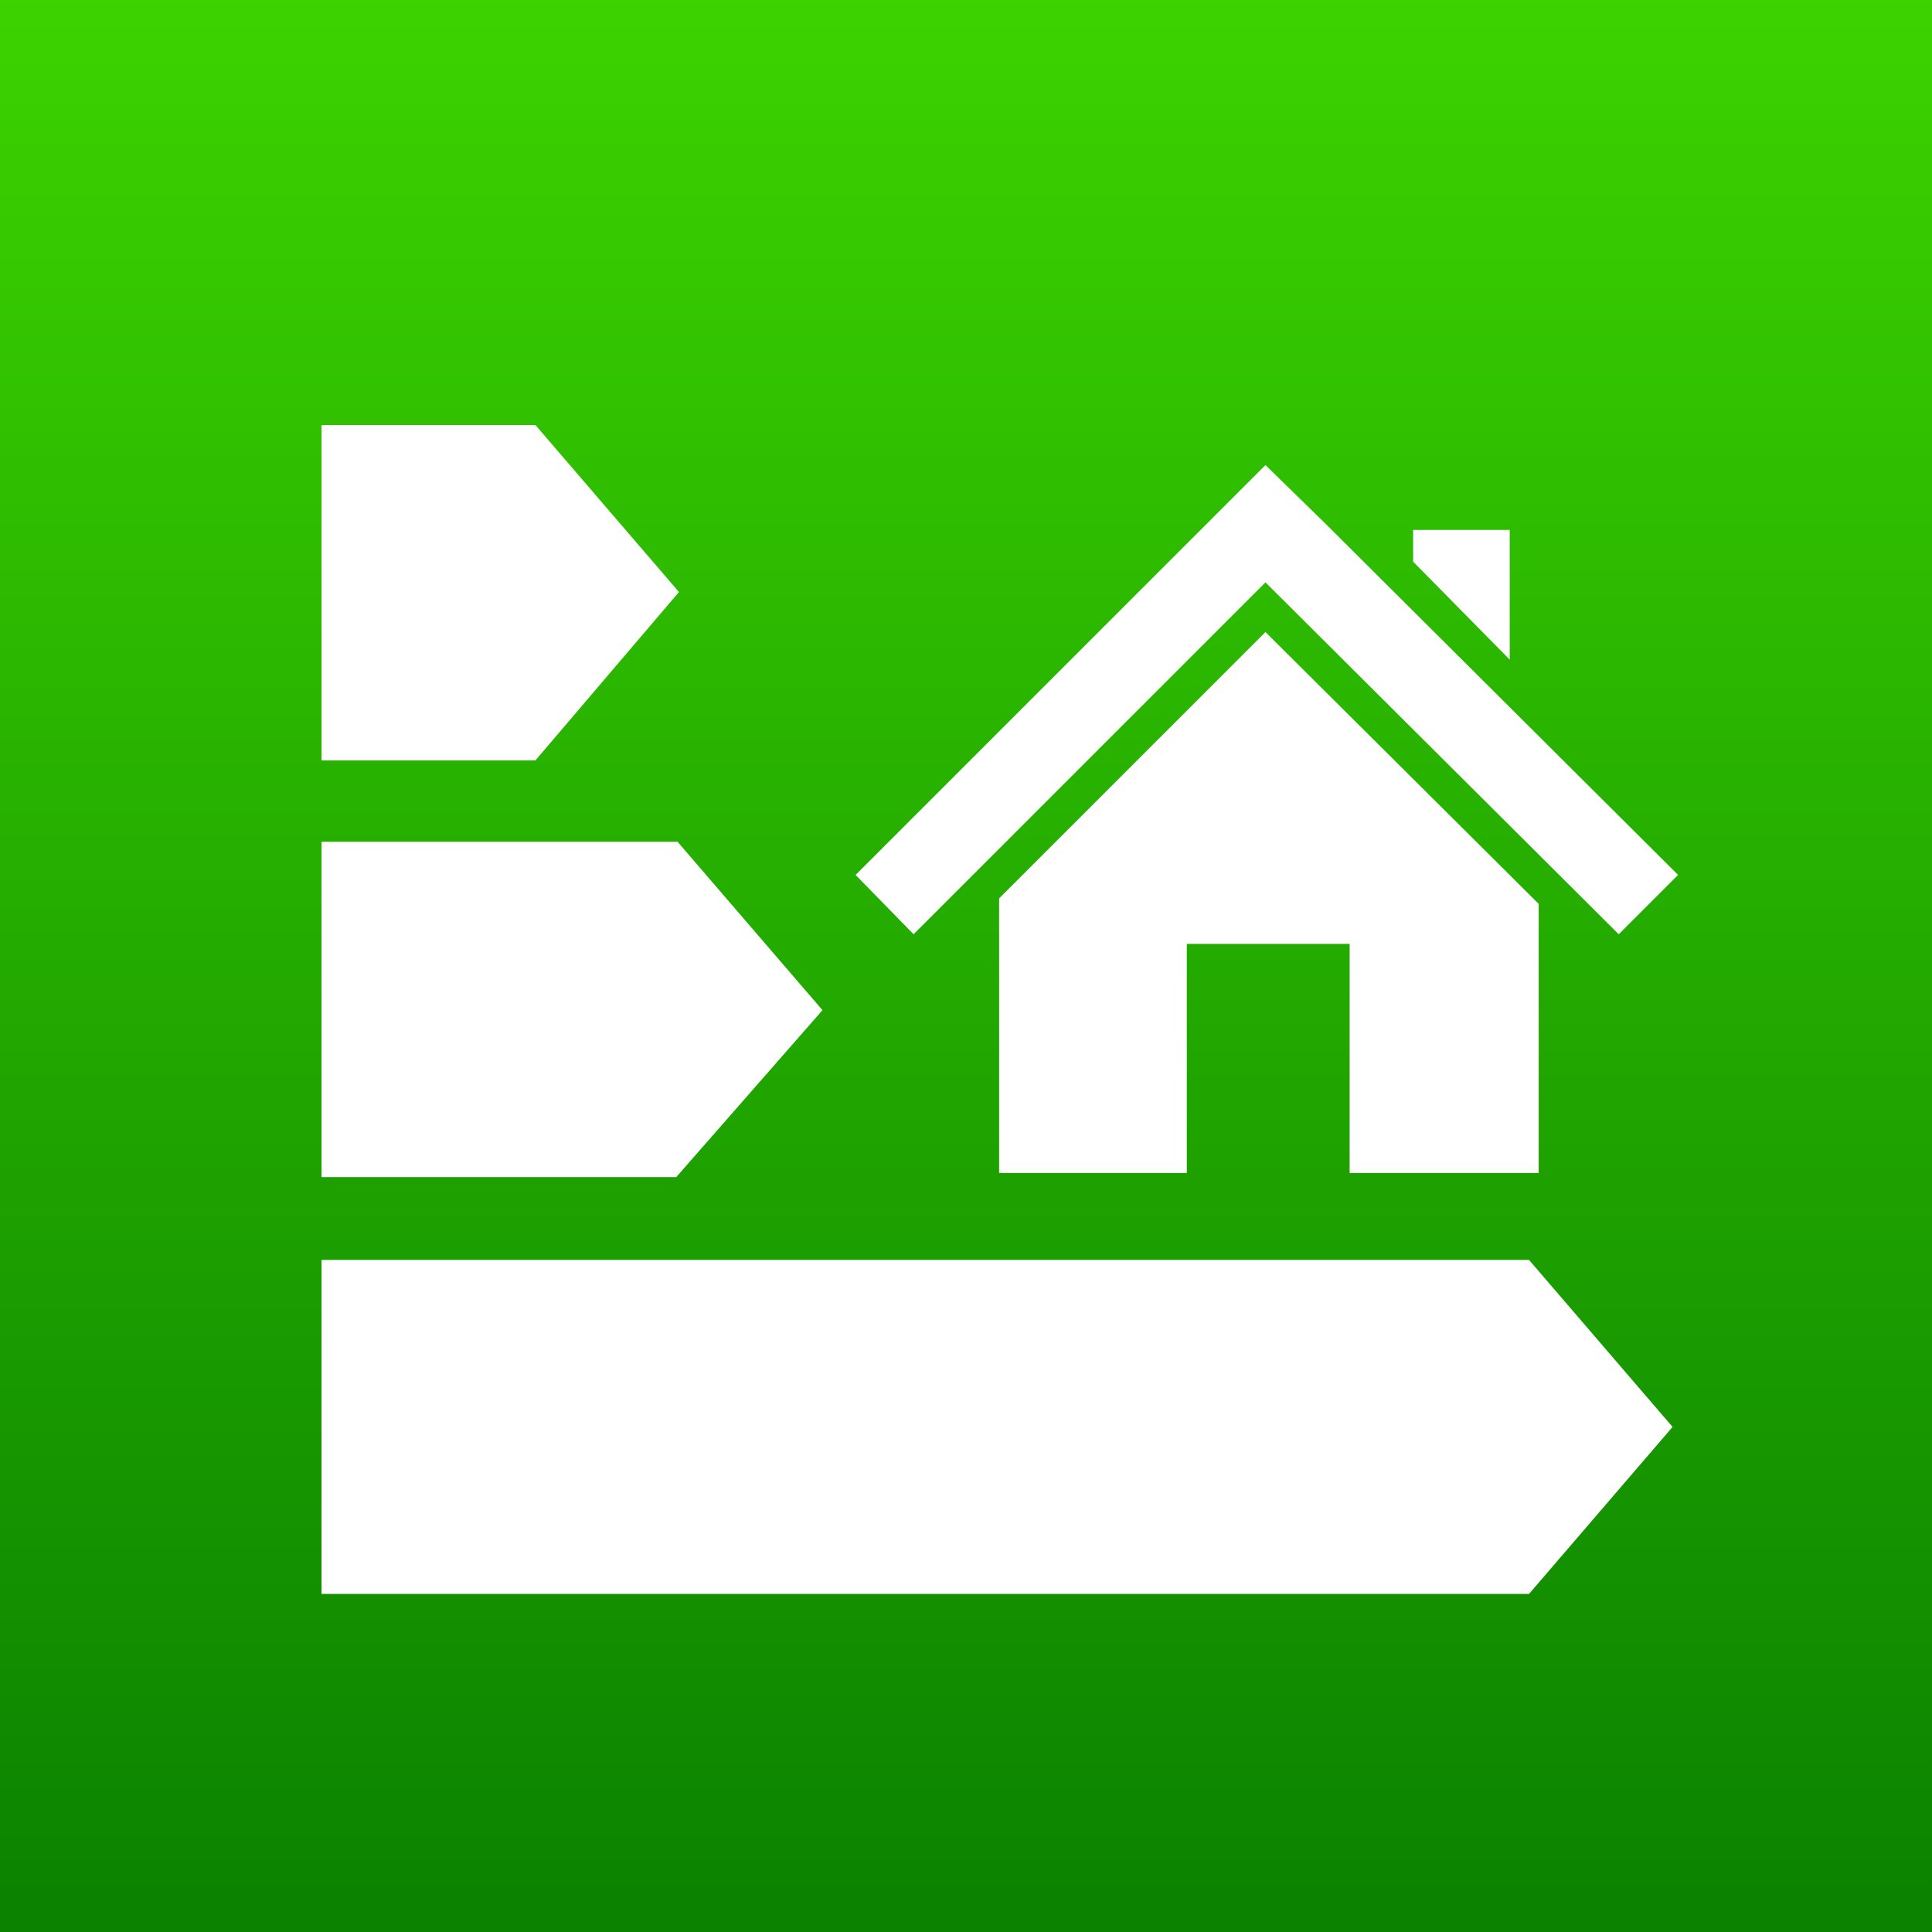 <?xml version="1.0" encoding="utf-8"?>
<!-- Generator: Adobe Illustrator 21.1.0, SVG Export Plug-In . SVG Version: 6.00 Build 0)  -->
<svg version="1.1" id="Layer_1" xmlns="http://www.w3.org/2000/svg" xmlns:xlink="http://www.w3.org/1999/xlink" x="0px" y="0px"
	 viewBox="0 0 140 140" style="enable-background:new 0 0 140 140;" xml:space="preserve">
<style type="text/css">
	.st0{fill:#D6D8DB;}
	.st1{fill:#E4E6E8;}
	.st2{fill:#F9F9F9;}
	.st3{fill:#ECECEC;}
	.st4{fill:#FFFFFF;}
	.st5{fill:#75AADB;}
	.st6{fill:none;stroke:#F2F2F2;stroke-miterlimit:10;}
	.st7{fill:#2254A5;}
	.st8{fill:#FFFFFF;stroke:#2254A5;stroke-width:0.5;stroke-miterlimit:10;}
	.st9{fill:#2254A5;stroke:#B3B3B3;stroke-width:0.5;stroke-miterlimit:10;}
	.st10{fill:#666666;}
	.st11{fill:#0F3C4B;}
	.st12{opacity:0.6;fill:#FFFFFF;}
	.st13{fill:#545657;}
	.st14{fill:#EA5150;}
	.st15{opacity:0.15;fill:#545657;}
	.st16{fill:#24B3C9;}
	.st17{fill:none;stroke:#E3E3E3;stroke-width:0.25;stroke-miterlimit:10;}
	.st18{fill:#CFD6DF;}
	.st19{fill:none;stroke:#FFFFFF;stroke-miterlimit:10;}
	.st20{fill:#CCCCCC;}
	.st21{clip-path:url(#SVGID_2_);fill:#7F7B75;}
	.st22{fill:none;stroke:#808080;stroke-width:0.25;stroke-miterlimit:10;}
	.st23{fill:url(#SVGID_3_);}
	.st24{clip-path:url(#SVGID_5_);fill:#FFFFFF;}
	.st25{fill:#F2F2F2;}
	.st26{fill:url(#SVGID_6_);}
	.st27{clip-path:url(#SVGID_8_);fill:#FFFFFF;}
	.st28{fill:url(#SVGID_9_);}
	.st29{fill:url(#SVGID_10_);}
	.st30{clip-path:url(#SVGID_12_);}
	.st31{opacity:0.8;fill-rule:evenodd;clip-rule:evenodd;fill:#5F604B;}
	.st32{fill:#5F604B;}
	.st33{fill-rule:evenodd;clip-rule:evenodd;fill:#5F604B;}
	.st34{fill:#92A243;}
	.st35{fill-rule:evenodd;clip-rule:evenodd;fill:#92A243;stroke:#91A243;stroke-width:0.216;stroke-miterlimit:22.926;}
	.st36{fill:#3E3D33;}
	.st37{fill-rule:evenodd;clip-rule:evenodd;fill:#92A243;}
	.st38{clip-path:url(#SVGID_14_);}
	.st39{fill:url(#SVGID_15_);}
	.st40{fill:url(#SVGID_16_);}
	.st41{fill:url(#SVGID_17_);}
	.st42{fill:url(#SVGID_18_);}
	.st43{fill:url(#SVGID_19_);}
	.st44{fill:url(#SVGID_20_);}
	.st45{fill:url(#SVGID_21_);}
	.st46{fill:url(#SVGID_22_);}
	.st47{fill:url(#SVGID_23_);}
	.st48{fill:url(#SVGID_24_);}
	.st49{fill:url(#SVGID_25_);}
	.st50{fill:url(#SVGID_26_);}
	.st51{fill:url(#SVGID_27_);}
	.st52{fill:url(#SVGID_28_);}
	.st53{fill:url(#SVGID_29_);}
	.st54{fill:url(#SVGID_30_);}
	.st55{fill:url(#SVGID_31_);}
	.st56{fill:url(#SVGID_32_);}
	.st57{fill:url(#SVGID_33_);}
	.st58{fill:url(#SVGID_34_);}
	.st59{fill:url(#SVGID_35_);}
	.st60{fill:url(#SVGID_36_);}
	.st61{fill:url(#SVGID_37_);}
	.st62{fill:url(#SVGID_38_);}
	.st63{fill:url(#SVGID_39_);}
	.st64{fill:url(#SVGID_40_);}
	.st65{fill:url(#SVGID_41_);}
	.st66{fill:url(#SVGID_42_);}
	.st67{fill:url(#SVGID_43_);}
	.st68{fill:url(#SVGID_44_);}
	.st69{fill:url(#SVGID_45_);}
	.st70{fill:url(#SVGID_46_);}
	.st71{fill:url(#SVGID_47_);}
	.st72{fill:url(#SVGID_48_);}
	.st73{fill:url(#SVGID_49_);}
	.st74{fill:url(#SVGID_50_);}
	.st75{fill:url(#SVGID_51_);}
	.st76{fill:url(#SVGID_52_);}
	.st77{fill:url(#SVGID_53_);}
	.st78{fill:url(#SVGID_54_);}
	.st79{fill:url(#SVGID_55_);}
	.st80{fill:url(#SVGID_56_);}
	.st81{fill:url(#SVGID_57_);}
	.st82{fill:url(#SVGID_58_);}
	.st83{fill:url(#SVGID_59_);}
	.st84{fill:url(#SVGID_60_);}
	.st85{fill:url(#SVGID_61_);}
	.st86{fill:url(#SVGID_62_);}
	.st87{fill:url(#SVGID_63_);}
	.st88{fill:url(#SVGID_64_);}
	.st89{fill:url(#SVGID_65_);}
	.st90{fill:url(#SVGID_66_);}
	.st91{fill:url(#SVGID_67_);}
	.st92{fill:url(#SVGID_68_);}
	.st93{fill:url(#SVGID_69_);}
	.st94{fill:url(#SVGID_70_);}
	.st95{fill:url(#SVGID_71_);}
	.st96{fill:url(#SVGID_72_);}
	.st97{fill:url(#SVGID_73_);}
	.st98{fill:url(#SVGID_74_);}
	.st99{fill:url(#SVGID_75_);}
	.st100{fill:url(#SVGID_76_);}
	.st101{fill:url(#SVGID_77_);}
	.st102{fill:url(#SVGID_78_);}
	.st103{fill:url(#SVGID_79_);}
	.st104{fill:url(#SVGID_80_);}
	.st105{fill:url(#SVGID_81_);}
	.st106{fill:url(#SVGID_82_);}
	.st107{fill:url(#SVGID_83_);}
	.st108{fill:url(#SVGID_84_);}
	.st109{fill:url(#SVGID_85_);}
	.st110{fill:url(#SVGID_86_);}
	.st111{fill:url(#SVGID_87_);}
	.st112{fill:url(#SVGID_88_);}
	.st113{fill:url(#SVGID_89_);}
	.st114{fill:url(#SVGID_90_);}
	.st115{fill:url(#SVGID_91_);}
	.st116{fill:url(#SVGID_92_);}
	.st117{fill:url(#SVGID_93_);}
	.st118{fill:url(#SVGID_94_);}
	.st119{fill:url(#SVGID_95_);}
	.st120{fill:url(#SVGID_96_);}
	.st121{fill:url(#SVGID_97_);}
	.st122{fill:url(#SVGID_98_);}
	.st123{fill:url(#SVGID_99_);}
	.st124{fill:url(#SVGID_100_);}
	.st125{fill:url(#SVGID_101_);}
	.st126{fill:url(#SVGID_102_);}
	.st127{fill:url(#SVGID_103_);}
	.st128{fill:url(#SVGID_104_);}
	.st129{fill:url(#SVGID_105_);}
	.st130{fill:url(#SVGID_106_);}
	.st131{fill:url(#SVGID_107_);}
	.st132{fill:url(#SVGID_108_);}
	.st133{fill:url(#SVGID_109_);}
	.st134{fill:url(#SVGID_110_);}
	.st135{fill:url(#SVGID_111_);}
	.st136{fill:url(#SVGID_112_);}
	.st137{fill:url(#SVGID_113_);}
	.st138{fill:url(#SVGID_114_);}
	.st139{fill:url(#SVGID_115_);}
	.st140{fill:url(#SVGID_116_);}
	.st141{fill:url(#SVGID_117_);}
	.st142{fill:url(#SVGID_118_);}
	.st143{fill:url(#SVGID_119_);}
	.st144{fill:url(#SVGID_120_);}
	.st145{fill:url(#SVGID_121_);}
	.st146{fill:url(#SVGID_122_);}
	.st147{fill:url(#SVGID_123_);}
	.st148{fill:url(#SVGID_124_);}
	.st149{fill:url(#SVGID_125_);}
	.st150{fill:url(#SVGID_126_);}
	.st151{fill:url(#SVGID_127_);}
	.st152{fill:url(#SVGID_128_);}
	.st153{fill:url(#SVGID_129_);}
	.st154{fill:url(#SVGID_130_);}
	.st155{fill:url(#SVGID_131_);}
	.st156{fill:url(#SVGID_132_);}
	.st157{fill:url(#SVGID_133_);}
	.st158{fill:url(#SVGID_134_);}
	.st159{fill:url(#SVGID_135_);}
	.st160{fill:url(#SVGID_136_);}
	.st161{fill:url(#SVGID_137_);}
	.st162{fill:url(#SVGID_138_);}
	.st163{fill:url(#SVGID_139_);}
	.st164{fill:url(#SVGID_140_);}
	.st165{fill:url(#SVGID_141_);}
	.st166{fill:url(#SVGID_142_);}
	.st167{fill:url(#SVGID_143_);}
	.st168{fill:url(#SVGID_144_);}
	.st169{fill:url(#SVGID_145_);}
	.st170{fill:url(#SVGID_146_);}
	.st171{fill:url(#SVGID_147_);}
	.st172{fill:url(#SVGID_148_);}
	.st173{fill:url(#SVGID_149_);}
	.st174{fill:url(#SVGID_150_);}
	.st175{fill:url(#SVGID_151_);}
	.st176{fill:url(#SVGID_152_);}
	.st177{fill:url(#SVGID_153_);}
	.st178{fill:url(#SVGID_154_);}
	.st179{fill:url(#SVGID_155_);}
	.st180{fill:url(#SVGID_156_);}
	.st181{fill:url(#SVGID_157_);}
	.st182{fill:url(#SVGID_158_);}
	.st183{fill:url(#SVGID_159_);}
	.st184{fill:url(#SVGID_160_);}
	.st185{fill:url(#SVGID_161_);}
	.st186{fill:url(#SVGID_162_);}
	.st187{fill:url(#SVGID_163_);}
	.st188{fill:url(#SVGID_164_);}
	.st189{fill:url(#SVGID_165_);}
	.st190{fill:url(#SVGID_166_);}
	.st191{fill:url(#SVGID_167_);}
	.st192{fill:url(#SVGID_168_);}
	.st193{fill:url(#SVGID_169_);}
	.st194{fill:url(#SVGID_170_);}
	.st195{fill:url(#SVGID_171_);}
	.st196{fill:url(#SVGID_172_);}
	.st197{fill:url(#SVGID_173_);}
	.st198{fill:url(#SVGID_174_);}
	.st199{fill:url(#SVGID_175_);}
	.st200{fill:url(#SVGID_176_);}
	.st201{fill:url(#SVGID_177_);}
	.st202{fill:url(#SVGID_178_);}
	.st203{fill:url(#SVGID_179_);}
	.st204{fill:url(#SVGID_180_);}
	.st205{fill:url(#SVGID_181_);}
	.st206{fill:url(#SVGID_182_);}
	.st207{fill:url(#SVGID_183_);}
	.st208{fill:url(#SVGID_184_);}
	.st209{fill:url(#SVGID_185_);}
	.st210{fill:url(#SVGID_186_);}
	.st211{fill:url(#SVGID_187_);}
	.st212{fill:url(#SVGID_188_);}
	.st213{fill:url(#SVGID_189_);}
	.st214{fill:url(#SVGID_190_);}
	.st215{fill:url(#SVGID_191_);}
	.st216{fill:url(#SVGID_192_);}
	.st217{fill:url(#SVGID_193_);}
	.st218{fill:url(#SVGID_194_);}
	.st219{fill:url(#SVGID_195_);}
	.st220{fill:url(#SVGID_196_);}
	.st221{fill:url(#SVGID_197_);}
	.st222{fill:url(#SVGID_198_);}
	.st223{fill:url(#SVGID_199_);}
	.st224{fill:url(#SVGID_200_);}
	.st225{fill:url(#SVGID_201_);}
	.st226{fill:url(#SVGID_202_);}
	.st227{fill:url(#SVGID_203_);}
	.st228{fill:url(#SVGID_204_);}
	.st229{fill:url(#SVGID_205_);}
	.st230{fill:url(#SVGID_206_);}
	.st231{fill:url(#SVGID_207_);}
	.st232{fill:url(#SVGID_208_);}
	.st233{fill:url(#SVGID_209_);}
	.st234{fill:url(#SVGID_210_);}
	.st235{fill:url(#SVGID_211_);}
	.st236{fill:url(#SVGID_212_);}
	.st237{fill:url(#SVGID_213_);}
	.st238{fill:url(#SVGID_214_);}
	.st239{fill:url(#SVGID_215_);}
	.st240{fill:url(#SVGID_216_);}
	.st241{fill:url(#SVGID_217_);}
	.st242{fill:url(#SVGID_218_);}
	.st243{fill:url(#SVGID_219_);}
	.st244{fill:url(#SVGID_220_);}
	.st245{fill:url(#SVGID_221_);}
	.st246{fill:url(#SVGID_222_);}
	.st247{fill:url(#SVGID_223_);}
	.st248{fill:url(#SVGID_224_);}
	.st249{fill:url(#SVGID_225_);}
	.st250{fill:url(#SVGID_226_);}
	.st251{fill:url(#SVGID_227_);}
	.st252{fill:url(#SVGID_228_);}
	.st253{fill:url(#SVGID_229_);}
	.st254{fill:url(#SVGID_230_);}
	.st255{fill:url(#SVGID_231_);}
	.st256{fill:url(#SVGID_232_);}
	.st257{fill:url(#SVGID_233_);}
	.st258{fill:url(#SVGID_234_);}
	.st259{fill:url(#SVGID_235_);}
	.st260{fill:url(#SVGID_236_);}
	.st261{fill:url(#SVGID_237_);}
	.st262{fill:url(#SVGID_238_);}
	.st263{fill:url(#SVGID_239_);}
	.st264{fill:url(#SVGID_240_);}
	.st265{fill:url(#SVGID_241_);}
	.st266{fill:url(#SVGID_242_);}
	.st267{fill:url(#SVGID_243_);}
	.st268{fill:url(#SVGID_244_);}
	.st269{fill:url(#SVGID_245_);}
	.st270{fill:url(#SVGID_246_);}
	.st271{fill:url(#SVGID_247_);}
	.st272{fill:url(#SVGID_248_);}
	.st273{fill:url(#SVGID_249_);}
	.st274{fill:url(#SVGID_250_);}
	.st275{fill:url(#SVGID_251_);}
	.st276{fill:url(#SVGID_252_);}
	.st277{fill:url(#SVGID_253_);}
	.st278{fill:url(#SVGID_254_);}
	.st279{fill:url(#SVGID_255_);}
	.st280{fill:url(#SVGID_256_);}
	.st281{fill:url(#SVGID_257_);}
	.st282{fill:url(#SVGID_258_);}
	.st283{fill:url(#SVGID_259_);}
	.st284{fill:url(#SVGID_260_);}
	.st285{fill:url(#SVGID_261_);}
	.st286{fill:url(#SVGID_262_);}
	.st287{fill:url(#SVGID_263_);}
	.st288{fill:url(#SVGID_264_);}
	.st289{fill:url(#SVGID_265_);}
	.st290{fill:url(#SVGID_266_);}
	.st291{fill:url(#SVGID_267_);}
	.st292{fill:url(#SVGID_268_);}
	.st293{fill:url(#SVGID_269_);}
	.st294{fill:url(#SVGID_270_);}
	.st295{fill:url(#SVGID_271_);}
	.st296{fill:url(#SVGID_272_);}
	.st297{fill:url(#SVGID_273_);}
	.st298{fill:url(#SVGID_274_);}
	.st299{fill:url(#SVGID_275_);}
	.st300{fill:url(#SVGID_276_);}
	.st301{fill:url(#SVGID_277_);}
	.st302{fill:url(#SVGID_278_);}
	.st303{fill:url(#SVGID_279_);}
	.st304{fill:url(#SVGID_280_);}
	.st305{fill:url(#SVGID_281_);}
	.st306{fill:url(#SVGID_282_);}
	.st307{fill:url(#SVGID_283_);}
	.st308{fill:url(#SVGID_284_);}
	.st309{fill:url(#SVGID_285_);}
	.st310{fill:url(#SVGID_286_);}
	.st311{fill:url(#SVGID_287_);}
	.st312{fill:url(#SVGID_288_);}
	.st313{fill:url(#SVGID_289_);}
	.st314{fill:url(#SVGID_290_);}
	.st315{fill:url(#SVGID_291_);}
	.st316{fill:url(#SVGID_292_);}
	.st317{fill:url(#SVGID_293_);}
	.st318{fill:url(#SVGID_294_);}
	.st319{fill:url(#SVGID_295_);}
	.st320{fill:url(#SVGID_296_);}
	.st321{fill:url(#SVGID_297_);}
	.st322{fill:url(#SVGID_298_);}
	.st323{fill:url(#SVGID_299_);}
	.st324{fill:url(#SVGID_300_);}
	.st325{fill:#3D434F;}
	.st326{fill:#292D35;}
	.st327{fill:#343943;}
	.st328{fill:#FFFFFB;}
	.st329{opacity:0.35;}
	.st330{fill:#1A280D;}
	.st331{opacity:9.000000e-02;fill:#EED6DE;}
	.st332{opacity:0.14;fill:#0B0C0F;}
	.st333{opacity:9.000000e-02;fill:#24110D;}
	.st334{opacity:9.000000e-02;fill:#FFFFFF;}
	.st335{opacity:0.3;}
	.st336{fill:url(#SVGID_301_);}
	.st337{fill:url(#SVGID_302_);}
	.st338{fill:url(#SVGID_303_);}
	.st339{fill:url(#SVGID_304_);}
	.st340{fill:url(#SVGID_305_);}
	.st341{fill:url(#SVGID_306_);}
	.st342{fill:url(#SVGID_307_);}
	.st343{fill:url(#SVGID_308_);}
	.st344{fill:url(#SVGID_309_);}
	.st345{fill:url(#SVGID_310_);}
	.st346{fill:url(#SVGID_311_);}
	.st347{fill:url(#SVGID_312_);}
	.st348{fill:url(#SVGID_313_);}
	.st349{fill:url(#SVGID_314_);}
	.st350{fill:url(#SVGID_315_);}
	.st351{fill:url(#SVGID_316_);}
	.st352{fill:url(#SVGID_317_);}
	.st353{fill:url(#SVGID_318_);}
	.st354{fill:url(#SVGID_319_);}
	.st355{fill:url(#SVGID_320_);}
	.st356{fill:url(#SVGID_321_);}
	.st357{fill:url(#SVGID_322_);}
	.st358{fill:url(#SVGID_323_);}
	.st359{fill:url(#SVGID_324_);}
	.st360{fill:url(#SVGID_325_);}
	.st361{fill:url(#SVGID_326_);}
	.st362{fill:url(#SVGID_327_);}
	.st363{fill:url(#SVGID_328_);}
	.st364{fill:url(#SVGID_329_);}
	.st365{fill:url(#SVGID_330_);}
	.st366{fill:url(#SVGID_331_);}
	.st367{fill:url(#SVGID_332_);}
	.st368{fill:url(#SVGID_333_);}
	.st369{fill:url(#SVGID_334_);}
	.st370{fill:url(#SVGID_335_);}
	.st371{fill:url(#SVGID_336_);}
	.st372{fill:url(#SVGID_337_);}
	.st373{fill:url(#SVGID_338_);}
	.st374{fill:url(#SVGID_339_);}
	.st375{fill:url(#SVGID_340_);}
	.st376{fill:url(#SVGID_341_);}
	.st377{fill:url(#SVGID_342_);}
	.st378{fill:url(#SVGID_343_);}
	.st379{fill:url(#SVGID_344_);}
	.st380{fill:url(#SVGID_345_);}
	.st381{fill:url(#SVGID_346_);}
	.st382{fill:url(#SVGID_347_);}
	.st383{fill:url(#SVGID_348_);}
	.st384{fill:url(#SVGID_349_);}
	.st385{fill:url(#SVGID_350_);}
	.st386{fill:url(#SVGID_351_);}
	.st387{fill:url(#SVGID_352_);}
	.st388{fill:url(#SVGID_353_);}
	.st389{fill:url(#SVGID_354_);}
	.st390{fill:url(#SVGID_355_);}
	.st391{fill:url(#SVGID_356_);}
	.st392{fill:url(#SVGID_357_);}
	.st393{fill:url(#SVGID_358_);}
	.st394{fill:url(#SVGID_359_);}
	.st395{fill:url(#SVGID_360_);}
	.st396{fill:url(#SVGID_361_);}
	.st397{fill:url(#SVGID_362_);}
	.st398{fill:url(#SVGID_363_);}
	.st399{fill:url(#SVGID_364_);}
	.st400{fill:url(#SVGID_365_);}
	.st401{fill:url(#SVGID_366_);}
	.st402{fill:url(#SVGID_367_);}
	.st403{fill:url(#SVGID_368_);}
	.st404{fill:url(#SVGID_369_);}
	.st405{fill:url(#SVGID_370_);}
	.st406{fill:url(#SVGID_371_);}
	.st407{fill:url(#SVGID_372_);}
	.st408{fill:url(#SVGID_373_);}
	.st409{fill:url(#SVGID_374_);}
	.st410{fill:url(#SVGID_375_);}
	.st411{fill:url(#SVGID_376_);}
	.st412{fill:url(#SVGID_377_);}
	.st413{fill:url(#SVGID_378_);}
	.st414{fill:url(#SVGID_379_);}
	.st415{fill:url(#SVGID_380_);}
	.st416{fill:url(#SVGID_381_);}
	.st417{fill:url(#SVGID_382_);}
	.st418{fill:url(#SVGID_383_);}
	.st419{fill:url(#SVGID_384_);}
	.st420{fill:url(#SVGID_385_);}
	.st421{fill:url(#SVGID_386_);}
	.st422{fill:url(#SVGID_387_);}
	.st423{fill:url(#SVGID_388_);}
	.st424{fill:url(#SVGID_389_);}
	.st425{fill:url(#SVGID_390_);}
	.st426{fill:url(#SVGID_391_);}
	.st427{fill:url(#SVGID_392_);}
	.st428{fill:url(#SVGID_393_);}
	.st429{fill:url(#SVGID_394_);}
	.st430{fill:url(#SVGID_395_);}
	.st431{fill:url(#SVGID_396_);}
	.st432{fill:url(#SVGID_397_);}
	.st433{fill:url(#SVGID_398_);}
	.st434{fill:url(#SVGID_399_);}
	.st435{fill:url(#SVGID_400_);}
	.st436{fill:url(#SVGID_401_);}
	.st437{fill:url(#SVGID_402_);}
	.st438{fill:url(#SVGID_403_);}
	.st439{fill:url(#SVGID_404_);}
	.st440{fill:url(#SVGID_405_);}
	.st441{fill:url(#SVGID_406_);}
	.st442{fill:url(#SVGID_407_);}
	.st443{fill:url(#SVGID_408_);}
	.st444{fill:url(#SVGID_409_);}
	.st445{fill:url(#SVGID_410_);}
	.st446{fill:url(#SVGID_411_);}
	.st447{fill:url(#SVGID_412_);}
	.st448{fill:url(#SVGID_413_);}
	.st449{fill:url(#SVGID_414_);}
	.st450{fill:url(#SVGID_415_);}
	.st451{fill:url(#SVGID_416_);}
	.st452{fill:url(#SVGID_417_);}
	.st453{fill:url(#SVGID_418_);}
	.st454{fill:url(#SVGID_419_);}
	.st455{fill:url(#SVGID_420_);}
	.st456{fill:url(#SVGID_421_);}
	.st457{fill:url(#SVGID_422_);}
	.st458{fill:url(#SVGID_423_);}
	.st459{fill:url(#SVGID_424_);}
	.st460{fill:url(#SVGID_425_);}
	.st461{fill:url(#SVGID_426_);}
	.st462{fill:url(#SVGID_427_);}
	.st463{fill:url(#SVGID_428_);}
	.st464{fill:url(#SVGID_429_);}
	.st465{fill:url(#SVGID_430_);}
	.st466{fill:url(#SVGID_431_);}
	.st467{fill:url(#SVGID_432_);}
	.st468{fill:url(#SVGID_433_);}
	.st469{fill:url(#SVGID_434_);}
	.st470{fill:url(#SVGID_435_);}
	.st471{fill:url(#SVGID_436_);}
	.st472{fill:url(#SVGID_437_);}
	.st473{fill:url(#SVGID_438_);}
	.st474{fill:url(#SVGID_439_);}
	.st475{fill:url(#SVGID_440_);}
	.st476{fill:url(#SVGID_441_);}
	.st477{fill:url(#SVGID_442_);}
	.st478{fill:url(#SVGID_443_);}
	.st479{fill:url(#SVGID_444_);}
	.st480{fill:url(#SVGID_445_);}
	.st481{fill:url(#SVGID_446_);}
	.st482{fill:url(#SVGID_447_);}
	.st483{fill:url(#SVGID_448_);}
	.st484{fill:url(#SVGID_449_);}
	.st485{fill:url(#SVGID_450_);}
	.st486{fill:url(#SVGID_451_);}
	.st487{fill:url(#SVGID_452_);}
	.st488{fill:url(#SVGID_453_);}
	.st489{fill:url(#SVGID_454_);}
	.st490{fill:url(#SVGID_455_);}
	.st491{fill:url(#SVGID_456_);}
	.st492{fill:url(#SVGID_457_);}
	.st493{fill:url(#SVGID_458_);}
	.st494{fill:url(#SVGID_459_);}
	.st495{fill:url(#SVGID_460_);}
	.st496{fill:url(#SVGID_461_);}
	.st497{fill:url(#SVGID_462_);}
	.st498{fill:url(#SVGID_463_);}
	.st499{fill:url(#SVGID_464_);}
	.st500{fill:url(#SVGID_465_);}
	.st501{fill:url(#SVGID_466_);}
	.st502{fill:url(#SVGID_467_);}
	.st503{fill:url(#SVGID_468_);}
	.st504{fill:url(#SVGID_469_);}
	.st505{fill:url(#SVGID_470_);}
	.st506{fill:url(#SVGID_471_);}
	.st507{fill:url(#SVGID_472_);}
	.st508{fill:url(#SVGID_473_);}
	.st509{fill:url(#SVGID_474_);}
	.st510{fill:url(#SVGID_475_);}
	.st511{fill:url(#SVGID_476_);}
	.st512{fill:url(#SVGID_477_);}
	.st513{fill:url(#SVGID_478_);}
	.st514{fill:url(#SVGID_479_);}
	.st515{fill:url(#SVGID_480_);}
	.st516{fill:url(#SVGID_481_);}
	.st517{fill:url(#SVGID_482_);}
	.st518{fill:url(#SVGID_483_);}
	.st519{fill:url(#SVGID_484_);}
	.st520{fill:url(#SVGID_485_);}
	.st521{fill:url(#SVGID_486_);}
	.st522{fill:url(#SVGID_487_);}
	.st523{fill:url(#SVGID_488_);}
	.st524{fill:url(#SVGID_489_);}
	.st525{fill:url(#SVGID_490_);}
	.st526{fill:url(#SVGID_491_);}
	.st527{fill:url(#SVGID_492_);}
	.st528{fill:url(#SVGID_493_);}
	.st529{fill:url(#SVGID_494_);}
	.st530{fill:url(#SVGID_495_);}
	.st531{fill:url(#SVGID_496_);}
	.st532{fill:url(#SVGID_497_);}
	.st533{fill:url(#SVGID_498_);}
	.st534{fill:url(#SVGID_499_);}
	.st535{fill:url(#SVGID_500_);}
	.st536{fill:url(#SVGID_501_);}
	.st537{fill:url(#SVGID_502_);}
	.st538{fill:url(#SVGID_503_);}
	.st539{fill:url(#SVGID_504_);}
	.st540{fill:url(#SVGID_505_);}
	.st541{fill:url(#SVGID_506_);}
	.st542{fill:url(#SVGID_507_);}
	.st543{fill:url(#SVGID_508_);}
	.st544{fill:url(#SVGID_509_);}
	.st545{fill:url(#SVGID_510_);}
	.st546{fill:url(#SVGID_511_);}
	.st547{fill:url(#SVGID_512_);}
	.st548{fill:url(#SVGID_513_);}
	.st549{fill:url(#SVGID_514_);}
	.st550{fill:url(#SVGID_515_);}
	.st551{fill:url(#SVGID_516_);}
	.st552{fill:url(#SVGID_517_);}
	.st553{fill:url(#SVGID_518_);}
	.st554{fill:url(#SVGID_519_);}
	.st555{fill:url(#SVGID_520_);}
	.st556{fill:url(#SVGID_521_);}
	.st557{fill:url(#SVGID_522_);}
	.st558{fill:url(#SVGID_523_);}
	.st559{fill:url(#SVGID_524_);}
	.st560{fill:url(#SVGID_525_);}
	.st561{fill:url(#SVGID_526_);}
	.st562{fill:url(#SVGID_527_);}
	.st563{fill:url(#SVGID_528_);}
	.st564{fill:url(#SVGID_529_);}
	.st565{fill:url(#SVGID_530_);}
	.st566{fill:url(#SVGID_531_);}
	.st567{fill:url(#SVGID_532_);}
	.st568{fill:url(#SVGID_533_);}
	.st569{fill:url(#SVGID_534_);}
	.st570{fill:url(#SVGID_535_);}
	.st571{fill:url(#SVGID_536_);}
	.st572{fill:url(#SVGID_537_);}
	.st573{fill:url(#SVGID_538_);}
	.st574{fill:url(#SVGID_539_);}
	.st575{fill:url(#SVGID_540_);}
	.st576{fill:url(#SVGID_541_);}
	.st577{fill:url(#SVGID_542_);}
	.st578{fill:url(#SVGID_543_);}
	.st579{fill:url(#SVGID_544_);}
	.st580{fill:url(#SVGID_545_);}
	.st581{fill:url(#SVGID_546_);}
	.st582{fill:url(#SVGID_547_);}
	.st583{fill:url(#SVGID_548_);}
	.st584{fill:url(#SVGID_549_);}
	.st585{fill:url(#SVGID_550_);}
	.st586{fill:url(#SVGID_551_);}
	.st587{fill:url(#SVGID_552_);}
	.st588{fill:url(#SVGID_553_);}
	.st589{fill:url(#SVGID_554_);}
	.st590{fill:url(#SVGID_555_);}
	.st591{fill:url(#SVGID_556_);}
	.st592{fill:url(#SVGID_557_);}
	.st593{fill:url(#SVGID_558_);}
	.st594{fill:url(#SVGID_559_);}
	.st595{fill:url(#SVGID_560_);}
	.st596{fill:url(#SVGID_561_);}
	.st597{fill:url(#SVGID_562_);}
	.st598{fill:url(#SVGID_563_);}
	.st599{fill:url(#SVGID_564_);}
	.st600{fill:url(#SVGID_565_);}
	.st601{fill:url(#SVGID_566_);}
	.st602{fill:url(#SVGID_567_);}
	.st603{fill:url(#SVGID_568_);}
	.st604{fill:url(#SVGID_569_);}
	.st605{fill:url(#SVGID_570_);}
	.st606{fill:url(#SVGID_571_);}
	.st607{fill:url(#SVGID_572_);}
	.st608{fill:url(#SVGID_573_);}
	.st609{fill:url(#SVGID_574_);}
	.st610{fill:url(#SVGID_575_);}
	.st611{fill:url(#SVGID_576_);}
	.st612{fill:url(#SVGID_577_);}
	.st613{fill:url(#SVGID_578_);}
	.st614{fill:url(#SVGID_579_);}
	.st615{fill:url(#SVGID_580_);}
	.st616{fill:url(#SVGID_581_);}
	.st617{fill:url(#SVGID_582_);}
	.st618{fill:url(#SVGID_583_);}
	.st619{fill:url(#SVGID_584_);}
	.st620{fill:url(#SVGID_585_);}
	.st621{fill:url(#SVGID_586_);}
	.st622{fill:url(#SVGID_587_);}
	.st623{fill:url(#SVGID_588_);}
	.st624{fill:url(#SVGID_589_);}
	.st625{fill:url(#SVGID_590_);}
	.st626{fill:url(#SVGID_591_);}
	.st627{fill:url(#SVGID_592_);}
	.st628{fill:url(#SVGID_593_);}
	.st629{fill:url(#SVGID_594_);}
	.st630{fill:url(#SVGID_595_);}
	.st631{fill:url(#SVGID_596_);}
	.st632{fill:url(#SVGID_597_);}
	.st633{fill:url(#SVGID_598_);}
	.st634{fill:url(#SVGID_599_);}
	.st635{fill:url(#SVGID_600_);}
	.st636{fill:url(#SVGID_601_);}
	.st637{fill:url(#SVGID_602_);}
	.st638{fill:url(#SVGID_603_);}
	.st639{fill:url(#SVGID_604_);}
	.st640{fill:url(#SVGID_605_);}
	.st641{fill:url(#SVGID_606_);}
	.st642{fill:url(#SVGID_607_);}
	.st643{fill:url(#SVGID_608_);}
	.st644{fill:url(#SVGID_609_);}
	.st645{fill:url(#SVGID_610_);}
	.st646{fill:url(#SVGID_611_);}
	.st647{fill:url(#SVGID_612_);}
	.st648{fill:url(#SVGID_613_);}
	.st649{fill:url(#SVGID_614_);}
	.st650{fill:url(#SVGID_615_);}
	.st651{fill:url(#SVGID_616_);}
	.st652{fill:url(#SVGID_617_);}
	.st653{fill:url(#SVGID_618_);}
	.st654{fill:url(#SVGID_619_);}
	.st655{fill:url(#SVGID_620_);}
	.st656{fill:url(#SVGID_621_);}
	.st657{fill:url(#SVGID_622_);}
	.st658{fill:url(#SVGID_623_);}
	.st659{fill:url(#SVGID_624_);}
	.st660{fill:url(#SVGID_625_);}
	.st661{fill:url(#SVGID_626_);}
	.st662{fill:url(#SVGID_627_);}
	.st663{fill:url(#SVGID_628_);}
	.st664{fill:url(#SVGID_629_);}
	.st665{fill:url(#SVGID_630_);}
	.st666{fill:url(#SVGID_631_);}
	.st667{fill:url(#SVGID_632_);}
	.st668{fill:url(#SVGID_633_);}
	.st669{fill:url(#SVGID_634_);}
	.st670{fill:url(#SVGID_635_);}
	.st671{fill:url(#SVGID_636_);}
	.st672{fill:url(#SVGID_637_);}
	.st673{fill:url(#SVGID_638_);}
	.st674{fill:url(#SVGID_639_);}
	.st675{fill:url(#SVGID_640_);}
	.st676{fill:url(#SVGID_641_);}
	.st677{fill:url(#SVGID_642_);}
	.st678{fill:url(#SVGID_643_);}
	.st679{fill:url(#SVGID_644_);}
	.st680{fill:url(#SVGID_645_);}
	.st681{fill:url(#SVGID_646_);}
	.st682{fill:url(#SVGID_647_);}
	.st683{fill:url(#SVGID_648_);}
	.st684{fill:url(#SVGID_649_);}
	.st685{fill:url(#SVGID_650_);}
	.st686{fill:url(#SVGID_651_);}
	.st687{fill:url(#SVGID_652_);}
	.st688{fill:url(#SVGID_653_);}
	.st689{fill:url(#SVGID_654_);}
	.st690{fill:url(#SVGID_655_);}
	.st691{fill:url(#SVGID_656_);}
	.st692{fill:url(#SVGID_657_);}
	.st693{fill:url(#SVGID_658_);}
	.st694{fill:url(#SVGID_659_);}
	.st695{fill:url(#SVGID_660_);}
	.st696{fill:url(#SVGID_661_);}
	.st697{fill:url(#SVGID_662_);}
	.st698{fill:url(#SVGID_663_);}
	.st699{fill:url(#SVGID_664_);}
	.st700{fill:url(#SVGID_665_);}
	.st701{fill:url(#SVGID_666_);}
	.st702{fill:url(#SVGID_667_);}
	.st703{fill:url(#SVGID_668_);}
	.st704{fill:url(#SVGID_669_);}
	.st705{fill:url(#SVGID_670_);}
	.st706{fill:url(#SVGID_671_);}
	.st707{fill:url(#SVGID_672_);}
	.st708{fill:url(#SVGID_673_);}
	.st709{fill:url(#SVGID_674_);}
	.st710{fill:url(#SVGID_675_);}
	.st711{fill:url(#SVGID_676_);}
	.st712{fill:url(#SVGID_677_);}
	.st713{fill:url(#SVGID_678_);}
	.st714{fill:url(#SVGID_679_);}
	.st715{fill:url(#SVGID_680_);}
	.st716{fill:url(#SVGID_681_);}
	.st717{fill:url(#SVGID_682_);}
	.st718{fill:url(#SVGID_683_);}
	.st719{fill:url(#SVGID_684_);}
	.st720{fill:url(#SVGID_685_);}
	.st721{fill:url(#SVGID_686_);}
	.st722{fill:url(#SVGID_687_);}
	.st723{fill:url(#SVGID_688_);}
	.st724{fill:url(#SVGID_689_);}
	.st725{fill:url(#SVGID_690_);}
	.st726{fill:url(#SVGID_691_);}
	.st727{fill:url(#SVGID_692_);}
	.st728{fill:url(#SVGID_693_);}
	.st729{fill:url(#SVGID_694_);}
	.st730{fill:url(#SVGID_695_);}
	.st731{fill:url(#SVGID_696_);}
	.st732{fill:url(#SVGID_697_);}
	.st733{fill:url(#SVGID_698_);}
	.st734{fill:url(#SVGID_699_);}
	.st735{fill:url(#SVGID_700_);}
	.st736{fill:url(#SVGID_701_);}
	.st737{fill:url(#SVGID_702_);}
	.st738{fill:url(#SVGID_703_);}
	.st739{fill:url(#SVGID_704_);}
	.st740{fill:url(#SVGID_705_);}
	.st741{fill:url(#SVGID_706_);}
	.st742{fill:url(#SVGID_707_);}
	.st743{fill:url(#SVGID_708_);}
	.st744{fill:url(#SVGID_709_);}
	.st745{fill:url(#SVGID_710_);}
	.st746{fill:url(#SVGID_711_);}
	.st747{fill:url(#SVGID_712_);}
	.st748{fill:url(#SVGID_713_);}
	.st749{fill:url(#SVGID_714_);}
	.st750{fill:url(#SVGID_715_);}
	.st751{fill:url(#SVGID_716_);}
	.st752{fill:url(#SVGID_717_);}
	.st753{fill:url(#SVGID_718_);}
	.st754{fill:url(#SVGID_719_);}
	.st755{fill:url(#SVGID_720_);}
	.st756{fill:url(#SVGID_721_);}
	.st757{fill:url(#SVGID_722_);}
	.st758{fill:url(#SVGID_723_);}
	.st759{fill:url(#SVGID_724_);}
	.st760{fill:url(#SVGID_725_);}
	.st761{fill:url(#SVGID_726_);}
	.st762{fill:url(#SVGID_727_);}
	.st763{fill:url(#SVGID_728_);}
	.st764{fill:url(#SVGID_729_);}
	.st765{fill:url(#SVGID_730_);}
	.st766{fill:url(#SVGID_731_);}
	.st767{fill:url(#SVGID_732_);}
	.st768{fill:url(#SVGID_733_);}
	.st769{fill:url(#SVGID_734_);}
	.st770{fill:url(#SVGID_735_);}
	.st771{fill:url(#SVGID_736_);}
	.st772{fill:url(#SVGID_737_);}
	.st773{fill:url(#SVGID_738_);}
	.st774{fill:url(#SVGID_739_);}
	.st775{fill:url(#SVGID_740_);}
	.st776{fill:url(#SVGID_741_);}
	.st777{fill:url(#SVGID_742_);}
	.st778{fill:url(#SVGID_743_);}
	.st779{fill:url(#SVGID_744_);}
	.st780{fill:url(#SVGID_745_);}
	.st781{fill:url(#SVGID_746_);}
	.st782{fill:url(#SVGID_747_);}
	.st783{fill:url(#SVGID_748_);}
	.st784{fill:url(#SVGID_749_);}
	.st785{fill:url(#SVGID_750_);}
	.st786{fill:url(#SVGID_751_);}
	.st787{fill:url(#SVGID_752_);}
	.st788{fill:url(#SVGID_753_);}
	.st789{fill:url(#SVGID_754_);}
	.st790{fill:url(#SVGID_755_);}
	.st791{fill:url(#SVGID_756_);}
	.st792{fill:url(#SVGID_757_);}
	.st793{fill:url(#SVGID_758_);}
	.st794{fill:url(#SVGID_759_);}
	.st795{fill:url(#SVGID_760_);}
	.st796{fill:url(#SVGID_761_);}
	.st797{fill:url(#SVGID_762_);}
	.st798{fill:url(#SVGID_763_);}
	.st799{fill:url(#SVGID_764_);}
	.st800{fill:url(#SVGID_765_);}
	.st801{fill:url(#SVGID_766_);}
	.st802{fill:url(#SVGID_767_);}
	.st803{fill:url(#SVGID_768_);}
	.st804{fill:url(#SVGID_769_);}
	.st805{fill:url(#SVGID_770_);}
	.st806{fill:url(#SVGID_771_);}
	.st807{fill:url(#SVGID_772_);}
	.st808{fill:url(#SVGID_773_);}
	.st809{fill:url(#SVGID_774_);}
	.st810{fill:url(#SVGID_775_);}
	.st811{fill:url(#SVGID_776_);}
	.st812{fill:url(#SVGID_777_);}
	.st813{fill:url(#SVGID_778_);}
	.st814{fill:url(#SVGID_779_);}
	.st815{fill:url(#SVGID_780_);}
	.st816{fill:url(#SVGID_781_);}
	.st817{fill:url(#SVGID_782_);}
	.st818{fill:url(#SVGID_783_);}
	.st819{fill:url(#SVGID_784_);}
	.st820{fill:url(#SVGID_785_);}
	.st821{fill:url(#SVGID_786_);}
	.st822{fill:url(#SVGID_787_);}
	.st823{fill:url(#SVGID_788_);}
	.st824{fill:url(#SVGID_789_);}
	.st825{fill:url(#SVGID_790_);}
	.st826{fill:url(#SVGID_791_);}
	.st827{fill:url(#SVGID_792_);}
	.st828{fill:url(#SVGID_793_);}
	.st829{fill:url(#SVGID_794_);}
	.st830{fill:url(#SVGID_795_);}
	.st831{fill:url(#SVGID_796_);}
	.st832{fill:url(#SVGID_797_);}
	.st833{fill:url(#SVGID_798_);}
	.st834{fill:url(#SVGID_799_);}
	.st835{fill:url(#SVGID_800_);}
	.st836{fill:url(#SVGID_801_);}
	.st837{fill:url(#SVGID_802_);}
	.st838{fill:url(#SVGID_803_);}
	.st839{fill:url(#SVGID_804_);}
	.st840{fill:url(#SVGID_805_);}
	.st841{fill:url(#SVGID_806_);}
	.st842{fill:url(#SVGID_807_);}
	.st843{fill:url(#SVGID_808_);}
	.st844{fill:url(#SVGID_809_);}
	.st845{fill:url(#SVGID_810_);}
	.st846{fill:url(#SVGID_811_);}
	.st847{fill:url(#SVGID_812_);}
	.st848{fill:url(#SVGID_813_);}
	.st849{fill:url(#SVGID_814_);}
	.st850{fill:url(#SVGID_815_);}
	.st851{fill:url(#SVGID_816_);}
	.st852{fill:url(#SVGID_817_);}
	.st853{fill:url(#SVGID_818_);}
	.st854{fill:url(#SVGID_819_);}
	.st855{fill:url(#SVGID_820_);}
	.st856{fill:url(#SVGID_821_);}
	.st857{fill:url(#SVGID_822_);}
	.st858{fill:url(#SVGID_823_);}
	.st859{fill:url(#SVGID_824_);}
	.st860{fill:url(#SVGID_825_);}
	.st861{fill:url(#SVGID_826_);}
	.st862{fill:url(#SVGID_827_);}
	.st863{fill:url(#SVGID_828_);}
	.st864{fill:url(#SVGID_829_);}
	.st865{fill:url(#SVGID_830_);}
	.st866{fill:url(#SVGID_831_);}
	.st867{fill:url(#SVGID_832_);}
	.st868{fill:url(#SVGID_833_);}
	.st869{fill:url(#SVGID_834_);}
	.st870{fill:url(#SVGID_835_);}
	.st871{fill:url(#SVGID_836_);}
	.st872{fill:url(#SVGID_837_);}
	.st873{fill:url(#SVGID_838_);}
	.st874{fill:url(#SVGID_839_);}
	.st875{fill:url(#SVGID_840_);}
	.st876{fill:url(#SVGID_841_);}
	.st877{fill:url(#SVGID_842_);}
	.st878{fill:url(#SVGID_843_);}
	.st879{fill:url(#SVGID_844_);}
	.st880{fill:url(#SVGID_845_);}
	.st881{fill:url(#SVGID_846_);}
	.st882{fill:url(#SVGID_847_);}
	.st883{fill:url(#SVGID_848_);}
	.st884{fill:url(#SVGID_849_);}
	.st885{fill:url(#SVGID_850_);}
	.st886{fill:url(#SVGID_851_);}
	.st887{fill:url(#SVGID_852_);}
	.st888{fill:url(#SVGID_853_);}
	.st889{fill:url(#SVGID_854_);}
	.st890{fill:url(#SVGID_855_);}
	.st891{fill:url(#SVGID_856_);}
	.st892{fill:url(#SVGID_857_);}
	.st893{fill:url(#SVGID_858_);}
	.st894{fill:url(#SVGID_859_);}
	.st895{fill:url(#SVGID_860_);}
	.st896{fill:url(#SVGID_861_);}
	.st897{fill:url(#SVGID_862_);}
	.st898{fill:url(#SVGID_863_);}
	.st899{fill:url(#SVGID_864_);}
	.st900{fill:url(#SVGID_865_);}
	.st901{fill:url(#SVGID_866_);}
	.st902{fill:url(#SVGID_867_);}
	.st903{fill:url(#SVGID_868_);}
	.st904{fill:url(#SVGID_869_);}
	.st905{fill:url(#SVGID_870_);}
	.st906{fill:url(#SVGID_871_);}
	.st907{fill:url(#SVGID_872_);}
	.st908{fill:url(#SVGID_873_);}
	.st909{fill:url(#SVGID_874_);}
	.st910{fill:url(#SVGID_875_);}
	.st911{fill:url(#SVGID_876_);}
	.st912{fill:url(#SVGID_877_);}
	.st913{fill:url(#SVGID_878_);}
	.st914{fill:url(#SVGID_879_);}
	.st915{fill:url(#SVGID_880_);}
	.st916{fill:url(#SVGID_881_);}
	.st917{fill:url(#SVGID_882_);}
	.st918{fill:url(#SVGID_883_);}
	.st919{fill:url(#SVGID_884_);}
	.st920{fill:url(#SVGID_885_);}
	.st921{fill:url(#SVGID_886_);}
	.st922{fill:url(#SVGID_887_);}
	.st923{fill:url(#SVGID_888_);}
	.st924{fill:url(#SVGID_889_);}
	.st925{fill:url(#SVGID_890_);}
	.st926{fill:url(#SVGID_891_);}
	.st927{fill:url(#SVGID_892_);}
	.st928{fill:url(#SVGID_893_);}
	.st929{fill:url(#SVGID_894_);}
	.st930{fill:url(#SVGID_895_);}
	.st931{fill:url(#SVGID_896_);}
	.st932{fill:url(#SVGID_897_);}
	.st933{fill:url(#SVGID_898_);}
	.st934{fill:url(#SVGID_899_);}
	.st935{fill:url(#SVGID_900_);}
	.st936{fill:url(#SVGID_901_);}
	.st937{fill:url(#SVGID_902_);}
	.st938{fill:url(#SVGID_903_);}
	.st939{fill:url(#SVGID_904_);}
	.st940{fill:url(#SVGID_905_);}
	.st941{fill:url(#SVGID_906_);}
	.st942{fill:url(#SVGID_907_);}
	.st943{fill:url(#SVGID_908_);}
	.st944{fill:url(#SVGID_909_);}
	.st945{fill:url(#SVGID_910_);}
	.st946{fill:url(#SVGID_911_);}
	.st947{fill:url(#SVGID_912_);}
	.st948{fill:url(#SVGID_913_);}
	.st949{fill:url(#SVGID_914_);}
	.st950{fill:url(#SVGID_915_);}
	.st951{fill:url(#SVGID_916_);}
	.st952{fill:url(#SVGID_917_);}
	.st953{fill:url(#SVGID_918_);}
	.st954{fill:url(#SVGID_919_);}
	.st955{fill:url(#SVGID_920_);}
	.st956{fill:url(#SVGID_921_);}
	.st957{fill:url(#SVGID_922_);}
	.st958{fill:url(#SVGID_923_);}
	.st959{fill:url(#SVGID_924_);}
	.st960{fill:url(#SVGID_925_);}
	.st961{fill:url(#SVGID_926_);}
	.st962{fill:url(#SVGID_927_);}
	.st963{fill:url(#SVGID_928_);}
	.st964{fill:url(#SVGID_929_);}
	.st965{fill:url(#SVGID_930_);}
	.st966{fill:url(#SVGID_931_);}
	.st967{fill:url(#SVGID_932_);}
	.st968{fill:url(#SVGID_933_);}
	.st969{fill:url(#SVGID_934_);}
	.st970{fill:url(#SVGID_935_);}
	.st971{fill:url(#SVGID_936_);}
	.st972{fill:url(#SVGID_937_);}
	.st973{fill:url(#SVGID_938_);}
	.st974{fill:url(#SVGID_939_);}
	.st975{fill:url(#SVGID_940_);}
	.st976{fill:url(#SVGID_941_);}
	.st977{fill:url(#SVGID_942_);}
	.st978{fill:url(#SVGID_943_);}
	.st979{fill:url(#SVGID_944_);}
	.st980{fill:url(#SVGID_945_);}
	.st981{fill:url(#SVGID_946_);}
	.st982{fill:url(#SVGID_947_);}
	.st983{fill:url(#SVGID_948_);}
	.st984{fill:url(#SVGID_949_);}
	.st985{fill:url(#SVGID_950_);}
	.st986{fill:url(#SVGID_951_);}
	.st987{fill:url(#SVGID_952_);}
	.st988{fill:url(#SVGID_953_);}
	.st989{fill:url(#SVGID_954_);}
	.st990{fill:url(#SVGID_955_);}
	.st991{fill:url(#SVGID_956_);}
	.st992{fill:url(#SVGID_957_);}
	.st993{fill:url(#SVGID_958_);}
	.st994{fill:url(#SVGID_959_);}
	.st995{fill:url(#SVGID_960_);}
	.st996{fill:url(#SVGID_961_);}
	.st997{fill:url(#SVGID_962_);}
	.st998{fill:url(#SVGID_963_);}
	.st999{fill:url(#SVGID_964_);}
	.st1000{fill:url(#SVGID_965_);}
	.st1001{fill:url(#SVGID_966_);}
	.st1002{fill:url(#SVGID_967_);}
	.st1003{fill:url(#SVGID_968_);}
	.st1004{fill:url(#SVGID_969_);}
	.st1005{fill:url(#SVGID_970_);}
	.st1006{fill:url(#SVGID_971_);}
	.st1007{fill:url(#SVGID_972_);}
	.st1008{fill:url(#SVGID_973_);}
	.st1009{fill:url(#SVGID_974_);}
	.st1010{fill:url(#SVGID_975_);}
	.st1011{fill:url(#SVGID_976_);}
	.st1012{fill:url(#SVGID_977_);}
	.st1013{fill:url(#SVGID_978_);}
	.st1014{fill:url(#SVGID_979_);}
	.st1015{fill:url(#SVGID_980_);}
	.st1016{fill:url(#SVGID_981_);}
	.st1017{fill:url(#SVGID_982_);}
	.st1018{fill:url(#SVGID_983_);}
	.st1019{fill:url(#SVGID_984_);}
	.st1020{fill:url(#SVGID_985_);}
	.st1021{fill:url(#SVGID_986_);}
	.st1022{fill:url(#SVGID_987_);}
	.st1023{fill:url(#SVGID_988_);}
	.st1024{fill:url(#SVGID_989_);}
	.st1025{fill:url(#SVGID_990_);}
	.st1026{fill:url(#SVGID_991_);}
	.st1027{fill:url(#SVGID_992_);}
	.st1028{fill:url(#SVGID_993_);}
	.st1029{fill:url(#SVGID_994_);}
	.st1030{fill:url(#SVGID_995_);}
	.st1031{fill:url(#SVGID_996_);}
	.st1032{fill:url(#SVGID_997_);}
	.st1033{fill:url(#SVGID_998_);}
	.st1034{fill:url(#SVGID_999_);}
	.st1035{fill:url(#SVGID_1000_);}
	.st1036{fill:url(#SVGID_1001_);}
	.st1037{fill:url(#SVGID_1002_);}
	.st1038{fill:url(#SVGID_1003_);}
	.st1039{fill:url(#SVGID_1004_);}
	.st1040{fill:url(#SVGID_1005_);}
	.st1041{fill:url(#SVGID_1006_);}
	.st1042{fill:url(#SVGID_1007_);}
	.st1043{fill:url(#SVGID_1008_);}
	.st1044{fill:url(#SVGID_1009_);}
	.st1045{fill:url(#SVGID_1010_);}
	.st1046{fill:url(#SVGID_1011_);}
	.st1047{fill:url(#SVGID_1012_);}
	.st1048{fill:url(#SVGID_1013_);}
	.st1049{fill:url(#SVGID_1014_);}
	.st1050{fill:url(#SVGID_1015_);}
	.st1051{fill:url(#SVGID_1016_);}
	.st1052{fill:url(#SVGID_1017_);}
	.st1053{fill:url(#SVGID_1018_);}
	.st1054{fill:url(#SVGID_1019_);}
	.st1055{fill:url(#SVGID_1020_);}
	.st1056{fill:url(#SVGID_1021_);}
	.st1057{fill:url(#SVGID_1022_);}
	.st1058{fill:url(#SVGID_1023_);}
	.st1059{fill:url(#SVGID_1024_);}
	.st1060{fill:url(#SVGID_1025_);}
	.st1061{fill:url(#SVGID_1026_);}
	.st1062{fill:url(#SVGID_1027_);}
	.st1063{fill:url(#SVGID_1028_);}
	.st1064{fill:url(#SVGID_1029_);}
	.st1065{fill:url(#SVGID_1030_);}
	.st1066{fill:url(#SVGID_1031_);}
	.st1067{fill:url(#SVGID_1032_);}
	.st1068{fill:url(#SVGID_1033_);}
	.st1069{fill:url(#SVGID_1034_);}
	.st1070{fill:url(#SVGID_1035_);}
	.st1071{fill:url(#SVGID_1036_);}
	.st1072{fill:url(#SVGID_1037_);}
	.st1073{fill:url(#SVGID_1038_);}
	.st1074{fill:url(#SVGID_1039_);}
	.st1075{fill:url(#SVGID_1040_);}
	.st1076{fill:url(#SVGID_1041_);}
	.st1077{fill:url(#SVGID_1042_);}
	.st1078{fill:url(#SVGID_1043_);}
	.st1079{fill:url(#SVGID_1044_);}
	.st1080{fill:url(#SVGID_1045_);}
	.st1081{fill:url(#SVGID_1046_);}
	.st1082{fill:url(#SVGID_1047_);}
	.st1083{fill:url(#SVGID_1048_);}
	.st1084{fill:url(#SVGID_1049_);}
	.st1085{fill:url(#SVGID_1050_);}
	.st1086{fill:url(#SVGID_1051_);}
	.st1087{fill:url(#SVGID_1052_);}
	.st1088{fill:url(#SVGID_1053_);}
	.st1089{fill:url(#SVGID_1054_);}
	.st1090{fill:url(#SVGID_1055_);}
	.st1091{fill:url(#SVGID_1056_);}
	.st1092{fill:url(#SVGID_1057_);}
	.st1093{fill:url(#SVGID_1058_);}
	.st1094{fill:url(#SVGID_1059_);}
	.st1095{fill:url(#SVGID_1060_);}
	.st1096{fill:url(#SVGID_1061_);}
	.st1097{fill:url(#SVGID_1062_);}
	.st1098{fill:url(#SVGID_1063_);}
	.st1099{fill:url(#SVGID_1064_);}
	.st1100{fill:url(#SVGID_1065_);}
	.st1101{fill:url(#SVGID_1066_);}
	.st1102{fill:url(#SVGID_1067_);}
	.st1103{fill:url(#SVGID_1068_);}
	.st1104{fill:url(#SVGID_1069_);}
	.st1105{fill:url(#SVGID_1070_);}
	.st1106{fill:url(#SVGID_1071_);}
	.st1107{fill:url(#SVGID_1072_);}
	.st1108{fill:url(#SVGID_1073_);}
	.st1109{fill:url(#SVGID_1074_);}
	.st1110{fill:url(#SVGID_1075_);}
	.st1111{fill:url(#SVGID_1076_);}
	.st1112{fill:url(#SVGID_1077_);}
	.st1113{fill:url(#SVGID_1078_);}
	.st1114{fill:url(#SVGID_1079_);}
	.st1115{fill:url(#SVGID_1080_);}
	.st1116{fill:url(#SVGID_1081_);}
	.st1117{fill:url(#SVGID_1082_);}
	.st1118{fill:url(#SVGID_1083_);}
	.st1119{fill:url(#SVGID_1084_);}
	.st1120{fill:url(#SVGID_1085_);}
	.st1121{fill:url(#SVGID_1086_);}
	.st1122{fill:url(#SVGID_1087_);}
	.st1123{fill:url(#SVGID_1088_);}
	.st1124{fill:url(#SVGID_1089_);}
	.st1125{fill:url(#SVGID_1090_);}
	.st1126{fill:url(#SVGID_1091_);}
	.st1127{fill:url(#SVGID_1092_);}
	.st1128{fill:url(#SVGID_1093_);}
	.st1129{fill:url(#SVGID_1094_);}
	.st1130{fill:url(#SVGID_1095_);}
	.st1131{fill:url(#SVGID_1096_);}
	.st1132{fill:url(#SVGID_1097_);}
	.st1133{fill:url(#SVGID_1098_);}
	.st1134{fill:url(#SVGID_1099_);}
	.st1135{fill:url(#SVGID_1100_);}
	.st1136{fill:url(#SVGID_1101_);}
	.st1137{fill:url(#SVGID_1102_);}
	.st1138{fill:url(#SVGID_1103_);}
	.st1139{fill:url(#SVGID_1104_);}
	.st1140{fill:url(#SVGID_1105_);}
	.st1141{fill:url(#SVGID_1106_);}
	.st1142{fill:url(#SVGID_1107_);}
	.st1143{fill:url(#SVGID_1108_);}
	.st1144{fill:url(#SVGID_1109_);}
	.st1145{fill:url(#SVGID_1110_);}
	.st1146{fill:url(#SVGID_1111_);}
	.st1147{fill:url(#SVGID_1112_);}
	.st1148{fill:url(#SVGID_1113_);}
	.st1149{fill:url(#SVGID_1114_);}
	.st1150{fill:url(#SVGID_1115_);}
	.st1151{fill:url(#SVGID_1116_);}
	.st1152{fill:url(#SVGID_1117_);}
	.st1153{fill:url(#SVGID_1118_);}
	.st1154{fill:url(#SVGID_1119_);}
	.st1155{fill:url(#SVGID_1120_);}
	.st1156{fill:url(#SVGID_1121_);}
	.st1157{fill:url(#SVGID_1122_);}
	.st1158{fill:url(#SVGID_1123_);}
	.st1159{fill:url(#SVGID_1124_);}
	.st1160{fill:url(#SVGID_1125_);}
	.st1161{fill:url(#SVGID_1126_);}
	.st1162{fill:url(#SVGID_1127_);}
	.st1163{fill:url(#SVGID_1128_);}
	.st1164{fill:url(#SVGID_1129_);}
	.st1165{fill:url(#SVGID_1130_);}
	.st1166{fill:url(#SVGID_1131_);}
	.st1167{fill:url(#SVGID_1132_);}
	.st1168{fill:url(#SVGID_1133_);}
	.st1169{fill:url(#SVGID_1134_);}
	.st1170{fill:url(#SVGID_1135_);}
	.st1171{fill:url(#SVGID_1136_);}
	.st1172{fill:url(#SVGID_1137_);}
	.st1173{fill:url(#SVGID_1138_);}
	.st1174{fill:url(#SVGID_1139_);}
	.st1175{fill:url(#SVGID_1140_);}
	.st1176{fill:url(#SVGID_1141_);}
	.st1177{fill:url(#SVGID_1142_);}
	.st1178{fill:url(#SVGID_1143_);}
	.st1179{fill:url(#SVGID_1144_);}
	.st1180{fill:url(#SVGID_1145_);}
	.st1181{fill:url(#SVGID_1146_);}
	.st1182{fill:url(#SVGID_1147_);}
	.st1183{fill:url(#SVGID_1148_);}
	.st1184{fill:url(#SVGID_1149_);}
	.st1185{fill:url(#SVGID_1150_);}
	.st1186{fill:url(#SVGID_1151_);}
	.st1187{fill:url(#SVGID_1152_);}
	.st1188{fill:url(#SVGID_1153_);}
	.st1189{fill:url(#SVGID_1154_);}
	.st1190{fill:url(#SVGID_1155_);}
	.st1191{fill:url(#SVGID_1156_);}
	.st1192{fill:url(#SVGID_1157_);}
	.st1193{fill:url(#SVGID_1158_);}
	.st1194{fill:url(#SVGID_1159_);}
	.st1195{fill:url(#SVGID_1160_);}
	.st1196{fill:url(#SVGID_1161_);}
	.st1197{fill:url(#SVGID_1162_);}
	.st1198{fill:url(#SVGID_1163_);}
	.st1199{fill:url(#SVGID_1164_);}
	.st1200{fill:url(#SVGID_1165_);}
	.st1201{fill:url(#SVGID_1166_);}
	.st1202{fill:url(#SVGID_1167_);}
	.st1203{fill:url(#SVGID_1168_);}
	.st1204{fill:url(#SVGID_1169_);}
	.st1205{fill:url(#SVGID_1170_);}
	.st1206{fill:url(#SVGID_1171_);}
	.st1207{fill:url(#SVGID_1172_);}
	.st1208{fill:url(#SVGID_1173_);}
	.st1209{fill:url(#SVGID_1174_);}
	.st1210{fill:url(#SVGID_1175_);}
	.st1211{fill:url(#SVGID_1176_);}
	.st1212{fill:url(#SVGID_1177_);}
	.st1213{fill:url(#SVGID_1178_);}
	.st1214{fill:url(#SVGID_1179_);}
	.st1215{fill:url(#SVGID_1180_);}
	.st1216{fill:url(#SVGID_1181_);}
	.st1217{fill:url(#SVGID_1182_);}
	.st1218{fill:url(#SVGID_1183_);}
	.st1219{fill:url(#SVGID_1184_);}
	.st1220{fill:url(#SVGID_1185_);}
	.st1221{fill:url(#SVGID_1186_);}
	.st1222{fill:url(#SVGID_1187_);}
	.st1223{fill:url(#SVGID_1188_);}
	.st1224{fill:url(#SVGID_1189_);}
	.st1225{fill:url(#SVGID_1190_);}
	.st1226{fill:url(#SVGID_1191_);}
	.st1227{fill:#C54B5A;}
	.st1228{fill:#DBAC41;}
	.st1229{fill:#5A84B6;}
	.st1230{fill:url(#SVGID_1192_);}
	.st1231{fill:url(#SVGID_1193_);}
	.st1232{fill:url(#SVGID_1194_);}
	.st1233{fill:url(#SVGID_1195_);}
	.st1234{fill:url(#SVGID_1196_);}
	.st1235{fill:url(#SVGID_1197_);}
	.st1236{fill:url(#SVGID_1198_);}
	.st1237{fill:url(#SVGID_1199_);}
	.st1238{fill:url(#SVGID_1200_);}
	.st1239{fill:url(#SVGID_1201_);}
	.st1240{fill:url(#SVGID_1202_);}
	.st1241{fill:url(#SVGID_1203_);}
	.st1242{fill:url(#SVGID_1204_);}
	.st1243{fill:url(#SVGID_1205_);}
	.st1244{fill:url(#SVGID_1206_);}
	.st1245{fill:url(#SVGID_1207_);}
	.st1246{fill:url(#SVGID_1208_);}
	.st1247{fill:url(#SVGID_1209_);}
	.st1248{fill:url(#SVGID_1210_);}
	.st1249{fill:url(#SVGID_1211_);}
	.st1250{fill:url(#SVGID_1212_);}
	.st1251{fill:url(#SVGID_1213_);}
	.st1252{fill:url(#SVGID_1214_);}
	.st1253{fill:url(#SVGID_1215_);}
	.st1254{fill:url(#SVGID_1216_);}
	.st1255{fill:url(#SVGID_1217_);}
	.st1256{fill:url(#SVGID_1218_);}
	.st1257{fill:url(#SVGID_1219_);}
	.st1258{fill:url(#SVGID_1220_);}
	.st1259{fill:url(#SVGID_1221_);}
	.st1260{fill:url(#SVGID_1222_);}
	.st1261{fill:url(#SVGID_1223_);}
	.st1262{fill:url(#SVGID_1224_);}
	.st1263{fill:url(#SVGID_1225_);}
	.st1264{fill:url(#SVGID_1226_);}
	.st1265{fill:url(#SVGID_1227_);}
	.st1266{fill:url(#SVGID_1228_);}
	.st1267{fill:url(#SVGID_1229_);}
	.st1268{fill:url(#SVGID_1230_);}
	.st1269{fill:url(#SVGID_1231_);}
	.st1270{fill:url(#SVGID_1232_);}
	.st1271{fill:url(#SVGID_1233_);}
	.st1272{fill:url(#SVGID_1234_);}
	.st1273{fill:url(#SVGID_1235_);}
	.st1274{fill:url(#SVGID_1236_);}
	.st1275{fill:url(#SVGID_1237_);}
	.st1276{fill:url(#SVGID_1238_);}
	.st1277{fill:url(#SVGID_1239_);}
	.st1278{fill:url(#SVGID_1240_);}
	.st1279{fill:url(#SVGID_1241_);}
	.st1280{fill:url(#SVGID_1242_);}
	.st1281{fill:url(#SVGID_1243_);}
	.st1282{fill:url(#SVGID_1244_);}
	.st1283{fill:url(#SVGID_1245_);}
	.st1284{fill:url(#SVGID_1246_);}
	.st1285{fill:url(#SVGID_1247_);}
	.st1286{fill:url(#SVGID_1248_);}
	.st1287{fill:url(#SVGID_1249_);}
	.st1288{fill:url(#SVGID_1250_);}
	.st1289{fill:url(#SVGID_1251_);}
	.st1290{fill:url(#SVGID_1252_);}
	.st1291{fill:url(#SVGID_1253_);}
	.st1292{fill:url(#SVGID_1254_);}
	.st1293{fill:url(#SVGID_1255_);}
	.st1294{fill:url(#SVGID_1256_);}
	.st1295{fill:url(#SVGID_1257_);}
	.st1296{fill:url(#SVGID_1258_);}
	.st1297{fill:url(#SVGID_1259_);}
	.st1298{fill:url(#SVGID_1260_);}
	.st1299{fill:url(#SVGID_1261_);}
	.st1300{fill:url(#SVGID_1262_);}
	.st1301{fill:url(#SVGID_1263_);}
	.st1302{fill:url(#SVGID_1264_);}
	.st1303{fill:url(#SVGID_1265_);}
	.st1304{fill:url(#SVGID_1266_);}
	.st1305{fill:url(#SVGID_1267_);}
	.st1306{fill:url(#SVGID_1268_);}
	.st1307{fill:url(#SVGID_1269_);}
	.st1308{fill:url(#SVGID_1270_);}
	.st1309{fill:url(#SVGID_1271_);}
	.st1310{fill:url(#SVGID_1272_);}
	.st1311{fill:url(#SVGID_1273_);}
	.st1312{fill:url(#SVGID_1274_);}
	.st1313{fill:url(#SVGID_1275_);}
	.st1314{fill:url(#SVGID_1276_);}
	.st1315{fill:url(#SVGID_1277_);}
	.st1316{fill:url(#SVGID_1278_);}
	.st1317{fill:url(#SVGID_1279_);}
	.st1318{fill:url(#SVGID_1280_);}
	.st1319{fill:url(#SVGID_1281_);}
	.st1320{fill:url(#SVGID_1282_);}
	.st1321{fill:url(#SVGID_1283_);}
	.st1322{fill:url(#SVGID_1284_);}
	.st1323{fill:url(#SVGID_1285_);}
	.st1324{fill:url(#SVGID_1286_);}
	.st1325{fill:url(#SVGID_1287_);}
	.st1326{fill:url(#SVGID_1288_);}
	.st1327{fill:url(#SVGID_1289_);}
	.st1328{fill:url(#SVGID_1290_);}
	.st1329{fill:url(#SVGID_1291_);}
	.st1330{fill:url(#SVGID_1292_);}
	.st1331{fill:url(#SVGID_1293_);}
	.st1332{fill:url(#SVGID_1294_);}
	.st1333{fill:url(#SVGID_1295_);}
	.st1334{fill:url(#SVGID_1296_);}
	.st1335{fill:url(#SVGID_1297_);}
	.st1336{fill:url(#SVGID_1298_);}
	.st1337{fill:url(#SVGID_1299_);}
	.st1338{fill:url(#SVGID_1300_);}
	.st1339{fill:url(#SVGID_1301_);}
	.st1340{fill:url(#SVGID_1302_);}
	.st1341{fill:url(#SVGID_1303_);}
	.st1342{fill:url(#SVGID_1304_);}
	.st1343{fill:url(#SVGID_1305_);}
	.st1344{fill:url(#SVGID_1306_);}
	.st1345{fill:url(#SVGID_1307_);}
	.st1346{fill:url(#SVGID_1308_);}
	.st1347{fill:url(#SVGID_1309_);}
	.st1348{fill:url(#SVGID_1310_);}
	.st1349{fill:url(#SVGID_1311_);}
	.st1350{fill:url(#SVGID_1312_);}
	.st1351{fill:url(#SVGID_1313_);}
	.st1352{fill:url(#SVGID_1314_);}
	.st1353{fill:url(#SVGID_1315_);}
	.st1354{fill:url(#SVGID_1316_);}
	.st1355{fill:url(#SVGID_1317_);}
	.st1356{fill:url(#SVGID_1318_);}
	.st1357{fill:url(#SVGID_1319_);}
	.st1358{fill:url(#SVGID_1320_);}
	.st1359{fill:url(#SVGID_1321_);}
	.st1360{fill:url(#SVGID_1322_);}
	.st1361{fill:url(#SVGID_1323_);}
	.st1362{fill:url(#SVGID_1324_);}
	.st1363{fill:url(#SVGID_1325_);}
	.st1364{fill:url(#SVGID_1326_);}
	.st1365{fill:url(#SVGID_1327_);}
	.st1366{fill:url(#SVGID_1328_);}
	.st1367{fill:url(#SVGID_1329_);}
	.st1368{fill:url(#SVGID_1330_);}
	.st1369{fill:url(#SVGID_1331_);}
	.st1370{fill:url(#SVGID_1332_);}
	.st1371{fill:url(#SVGID_1333_);}
	.st1372{fill:url(#SVGID_1334_);}
	.st1373{fill:url(#SVGID_1335_);}
	.st1374{fill:url(#SVGID_1336_);}
	.st1375{fill:url(#SVGID_1337_);}
	.st1376{fill:url(#SVGID_1338_);}
	.st1377{fill:url(#SVGID_1339_);}
	.st1378{fill:url(#SVGID_1340_);}
	.st1379{fill:url(#SVGID_1341_);}
	.st1380{fill:url(#SVGID_1342_);}
	.st1381{fill:url(#SVGID_1343_);}
	.st1382{fill:url(#SVGID_1344_);}
	.st1383{fill:url(#SVGID_1345_);}
	.st1384{fill:url(#SVGID_1346_);}
	.st1385{fill:url(#SVGID_1347_);}
	.st1386{fill:url(#SVGID_1348_);}
	.st1387{fill:url(#SVGID_1349_);}
	.st1388{fill:url(#SVGID_1350_);}
	.st1389{fill:url(#SVGID_1351_);}
	.st1390{fill:url(#SVGID_1352_);}
	.st1391{fill:url(#SVGID_1353_);}
	.st1392{fill:url(#SVGID_1354_);}
	.st1393{fill:url(#SVGID_1355_);}
	.st1394{fill:url(#SVGID_1356_);}
	.st1395{fill:url(#SVGID_1357_);}
	.st1396{fill:url(#SVGID_1358_);}
	.st1397{fill:url(#SVGID_1359_);}
	.st1398{fill:url(#SVGID_1360_);}
	.st1399{fill:url(#SVGID_1361_);}
	.st1400{fill:url(#SVGID_1362_);}
	.st1401{fill:url(#SVGID_1363_);}
	.st1402{fill:url(#SVGID_1364_);}
	.st1403{fill:url(#SVGID_1365_);}
	.st1404{fill:url(#SVGID_1366_);}
	.st1405{fill:url(#SVGID_1367_);}
	.st1406{fill:url(#SVGID_1368_);}
	.st1407{fill:url(#SVGID_1369_);}
	.st1408{fill:url(#SVGID_1370_);}
	.st1409{fill:url(#SVGID_1371_);}
	.st1410{fill:url(#SVGID_1372_);}
	.st1411{fill:url(#SVGID_1373_);}
	.st1412{fill:url(#SVGID_1374_);}
	.st1413{fill:url(#SVGID_1375_);}
	.st1414{fill:url(#SVGID_1376_);}
	.st1415{fill:url(#SVGID_1377_);}
	.st1416{fill:url(#SVGID_1378_);}
	.st1417{fill:url(#SVGID_1379_);}
	.st1418{fill:url(#SVGID_1380_);}
	.st1419{fill:url(#SVGID_1381_);}
	.st1420{fill:url(#SVGID_1382_);}
	.st1421{fill:url(#SVGID_1383_);}
	.st1422{fill:url(#SVGID_1384_);}
	.st1423{fill:url(#SVGID_1385_);}
	.st1424{fill:url(#SVGID_1386_);}
	.st1425{fill:url(#SVGID_1387_);}
	.st1426{fill:url(#SVGID_1388_);}
	.st1427{fill:url(#SVGID_1389_);}
	.st1428{fill:url(#SVGID_1390_);}
	.st1429{fill:url(#SVGID_1391_);}
	.st1430{fill:url(#SVGID_1392_);}
	.st1431{fill:url(#SVGID_1393_);}
	.st1432{fill:url(#SVGID_1394_);}
	.st1433{fill:url(#SVGID_1395_);}
	.st1434{fill:url(#SVGID_1396_);}
	.st1435{fill:url(#SVGID_1397_);}
	.st1436{fill:url(#SVGID_1398_);}
	.st1437{fill:url(#SVGID_1399_);}
	.st1438{fill:url(#SVGID_1400_);}
	.st1439{fill:url(#SVGID_1401_);}
	.st1440{fill:url(#SVGID_1402_);}
	.st1441{fill:url(#SVGID_1403_);}
	.st1442{fill:url(#SVGID_1404_);}
	.st1443{fill:url(#SVGID_1405_);}
	.st1444{fill:url(#SVGID_1406_);}
	.st1445{fill:url(#SVGID_1407_);}
	.st1446{fill:url(#SVGID_1408_);}
	.st1447{fill:url(#SVGID_1409_);}
	.st1448{fill:url(#SVGID_1410_);}
	.st1449{fill:url(#SVGID_1411_);}
	.st1450{fill:url(#SVGID_1412_);}
	.st1451{fill:url(#SVGID_1413_);}
	.st1452{fill:url(#SVGID_1414_);}
	.st1453{fill:url(#SVGID_1415_);}
	.st1454{fill:url(#SVGID_1416_);}
	.st1455{fill:url(#SVGID_1417_);}
	.st1456{fill:url(#SVGID_1418_);}
	.st1457{fill:url(#SVGID_1419_);}
	.st1458{fill:url(#SVGID_1420_);}
	.st1459{fill:url(#SVGID_1421_);}
	.st1460{fill:url(#SVGID_1422_);}
	.st1461{fill:url(#SVGID_1423_);}
	.st1462{fill:url(#SVGID_1424_);}
	.st1463{fill:url(#SVGID_1425_);}
	.st1464{fill:url(#SVGID_1426_);}
	.st1465{fill:url(#SVGID_1427_);}
	.st1466{fill:url(#SVGID_1428_);}
	.st1467{fill:url(#SVGID_1429_);}
	.st1468{fill:url(#SVGID_1430_);}
	.st1469{fill:url(#SVGID_1431_);}
	.st1470{fill:url(#SVGID_1432_);}
	.st1471{fill:url(#SVGID_1433_);}
	.st1472{fill:url(#SVGID_1434_);}
	.st1473{fill:url(#SVGID_1435_);}
	.st1474{fill:url(#SVGID_1436_);}
	.st1475{fill:url(#SVGID_1437_);}
	.st1476{fill:url(#SVGID_1438_);}
	.st1477{fill:url(#SVGID_1439_);}
	.st1478{fill:url(#SVGID_1440_);}
	.st1479{fill:url(#SVGID_1441_);}
	.st1480{fill:url(#SVGID_1442_);}
	.st1481{fill:url(#SVGID_1443_);}
	.st1482{fill:url(#SVGID_1444_);}
	.st1483{fill:url(#SVGID_1445_);}
	.st1484{fill:url(#SVGID_1446_);}
	.st1485{fill:url(#SVGID_1447_);}
	.st1486{fill:url(#SVGID_1448_);}
	.st1487{fill:url(#SVGID_1449_);}
	.st1488{fill:url(#SVGID_1450_);}
	.st1489{fill:url(#SVGID_1451_);}
	.st1490{fill:url(#SVGID_1452_);}
	.st1491{fill:url(#SVGID_1453_);}
	.st1492{fill:url(#SVGID_1454_);}
	.st1493{fill:url(#SVGID_1455_);}
	.st1494{fill:url(#SVGID_1456_);}
	.st1495{fill:url(#SVGID_1457_);}
	.st1496{fill:url(#SVGID_1458_);}
	.st1497{fill:url(#SVGID_1459_);}
	.st1498{fill:url(#SVGID_1460_);}
	.st1499{fill:url(#SVGID_1461_);}
	.st1500{fill:url(#SVGID_1462_);}
	.st1501{fill:url(#SVGID_1463_);}
	.st1502{fill:url(#SVGID_1464_);}
	.st1503{fill:url(#SVGID_1465_);}
	.st1504{fill:url(#SVGID_1466_);}
	.st1505{fill:url(#SVGID_1467_);}
	.st1506{fill:url(#SVGID_1468_);}
	.st1507{fill:url(#SVGID_1469_);}
	.st1508{fill:url(#SVGID_1470_);}
	.st1509{fill:url(#SVGID_1471_);}
	.st1510{fill:url(#SVGID_1472_);}
	.st1511{fill:url(#SVGID_1473_);}
	.st1512{fill:url(#SVGID_1474_);}
	.st1513{fill:url(#SVGID_1475_);}
	.st1514{fill:url(#SVGID_1476_);}
	.st1515{fill:url(#SVGID_1477_);}
	.st1516{fill:none;}
	.st1517{fill:url(#SVGID_1478_);}
	.st1518{fill:url(#SVGID_1479_);}
	.st1519{fill:url(#SVGID_1480_);}
	.st1520{fill:url(#SVGID_1481_);}
	.st1521{fill:url(#SVGID_1482_);}
	.st1522{fill:url(#SVGID_1483_);}
	.st1523{fill:url(#SVGID_1484_);}
	.st1524{fill:url(#SVGID_1485_);}
	.st1525{fill:url(#SVGID_1486_);}
	.st1526{fill:url(#SVGID_1487_);}
	.st1527{fill:url(#SVGID_1488_);}
	.st1528{fill:url(#SVGID_1489_);}
	.st1529{fill:url(#SVGID_1490_);}
	.st1530{fill:url(#SVGID_1491_);}
	.st1531{fill:url(#SVGID_1492_);}
	.st1532{fill:url(#SVGID_1493_);}
	.st1533{fill:url(#SVGID_1494_);}
	.st1534{fill:url(#SVGID_1495_);}
	.st1535{fill:url(#SVGID_1496_);}
	.st1536{fill:url(#SVGID_1497_);}
	.st1537{fill:url(#SVGID_1498_);}
	.st1538{fill:url(#SVGID_1499_);}
	.st1539{fill:url(#SVGID_1500_);}
	.st1540{fill:url(#SVGID_1501_);}
	.st1541{fill:url(#SVGID_1502_);}
	.st1542{fill:url(#SVGID_1503_);}
	.st1543{fill:url(#SVGID_1504_);}
	.st1544{fill:url(#SVGID_1505_);}
	.st1545{fill:url(#SVGID_1506_);}
	.st1546{fill:url(#SVGID_1507_);}
	.st1547{fill:url(#SVGID_1508_);}
	.st1548{fill:url(#SVGID_1509_);}
	.st1549{fill:url(#SVGID_1510_);}
	.st1550{fill:url(#SVGID_1511_);}
	.st1551{fill:url(#SVGID_1512_);}
	.st1552{fill:url(#SVGID_1513_);}
	.st1553{fill:url(#SVGID_1514_);}
	.st1554{fill:url(#SVGID_1515_);}
	.st1555{fill:url(#SVGID_1516_);}
	.st1556{fill:url(#SVGID_1517_);}
	.st1557{fill:url(#SVGID_1518_);}
	.st1558{fill:url(#SVGID_1519_);}
	.st1559{fill:url(#SVGID_1520_);}
	.st1560{fill:url(#SVGID_1521_);}
	.st1561{fill:url(#SVGID_1522_);}
	.st1562{fill:url(#SVGID_1523_);}
	.st1563{fill:url(#SVGID_1524_);}
	.st1564{fill:url(#SVGID_1525_);}
	.st1565{fill:url(#SVGID_1526_);}
	.st1566{fill:url(#SVGID_1527_);}
	.st1567{fill:url(#SVGID_1528_);}
	.st1568{fill:url(#SVGID_1529_);}
	.st1569{fill:url(#SVGID_1530_);}
	.st1570{fill:url(#SVGID_1531_);}
	.st1571{fill:url(#SVGID_1532_);}
	.st1572{fill:url(#SVGID_1533_);}
	.st1573{fill:url(#SVGID_1534_);}
	.st1574{fill:url(#SVGID_1535_);}
	.st1575{fill:url(#SVGID_1536_);}
	.st1576{fill:url(#SVGID_1537_);}
	.st1577{fill:url(#SVGID_1538_);}
	.st1578{fill:url(#SVGID_1539_);}
	.st1579{fill:url(#SVGID_1540_);}
	.st1580{fill:url(#SVGID_1541_);}
	.st1581{fill:url(#SVGID_1542_);}
	.st1582{fill:url(#SVGID_1543_);}
	.st1583{fill:url(#SVGID_1544_);}
	.st1584{fill:url(#SVGID_1545_);}
	.st1585{fill:url(#SVGID_1546_);}
	.st1586{fill:url(#SVGID_1547_);}
	.st1587{fill:url(#SVGID_1548_);}
	.st1588{fill:url(#SVGID_1549_);}
	.st1589{fill:url(#SVGID_1550_);}
	.st1590{fill:url(#SVGID_1551_);}
	.st1591{fill:url(#SVGID_1552_);}
	.st1592{fill:url(#SVGID_1553_);}
	.st1593{fill:url(#SVGID_1554_);}
	.st1594{fill:url(#SVGID_1555_);}
	.st1595{fill:url(#SVGID_1556_);}
	.st1596{fill:url(#SVGID_1557_);}
	.st1597{fill:url(#SVGID_1558_);}
	.st1598{fill:url(#SVGID_1559_);}
	.st1599{fill:url(#SVGID_1560_);}
	.st1600{fill:url(#SVGID_1561_);}
	.st1601{fill:url(#SVGID_1562_);}
	.st1602{fill:url(#SVGID_1563_);}
	.st1603{fill:url(#SVGID_1564_);}
	.st1604{fill:url(#SVGID_1565_);}
	.st1605{fill:url(#SVGID_1566_);}
	.st1606{fill:url(#SVGID_1567_);}
	.st1607{fill:url(#SVGID_1568_);}
	.st1608{fill:url(#SVGID_1569_);}
	.st1609{fill:url(#SVGID_1570_);}
	.st1610{fill:url(#SVGID_1571_);}
	.st1611{fill:url(#SVGID_1572_);}
	.st1612{fill:url(#SVGID_1573_);}
	.st1613{fill:url(#SVGID_1574_);}
	.st1614{fill:url(#SVGID_1575_);}
	.st1615{fill:url(#SVGID_1576_);}
	.st1616{fill:url(#SVGID_1577_);}
	.st1617{fill:url(#SVGID_1578_);}
	.st1618{fill:url(#SVGID_1579_);}
	.st1619{fill:url(#SVGID_1580_);}
	.st1620{fill:url(#SVGID_1581_);}
	.st1621{fill:url(#SVGID_1582_);}
	.st1622{fill:url(#SVGID_1583_);}
	.st1623{fill:url(#SVGID_1584_);}
	.st1624{fill:url(#SVGID_1585_);}
	.st1625{fill:url(#SVGID_1586_);}
	.st1626{fill:url(#SVGID_1587_);}
	.st1627{fill:url(#SVGID_1588_);}
	.st1628{fill:url(#SVGID_1589_);}
	.st1629{fill:url(#SVGID_1590_);}
	.st1630{fill:url(#SVGID_1591_);}
	.st1631{fill:url(#SVGID_1592_);}
	.st1632{fill:url(#SVGID_1593_);}
	.st1633{fill:url(#SVGID_1594_);}
	.st1634{fill:url(#SVGID_1595_);}
	.st1635{fill:url(#SVGID_1596_);}
	.st1636{fill:url(#SVGID_1597_);}
	.st1637{fill:url(#SVGID_1598_);}
	.st1638{fill:url(#SVGID_1599_);}
	.st1639{fill:url(#SVGID_1600_);}
	.st1640{fill:url(#SVGID_1601_);}
	.st1641{fill:url(#SVGID_1602_);}
	.st1642{fill:url(#SVGID_1603_);}
	.st1643{fill:url(#SVGID_1604_);}
	.st1644{fill:url(#SVGID_1605_);}
	.st1645{fill:url(#SVGID_1606_);}
	.st1646{fill:url(#SVGID_1607_);}
	.st1647{fill:url(#SVGID_1608_);}
	.st1648{fill:url(#SVGID_1609_);}
	.st1649{fill:url(#SVGID_1610_);}
	.st1650{fill:url(#SVGID_1611_);}
	.st1651{fill:url(#SVGID_1612_);}
	.st1652{fill:url(#SVGID_1613_);}
	.st1653{fill:url(#SVGID_1614_);}
	.st1654{fill:url(#SVGID_1615_);}
	.st1655{fill:url(#SVGID_1616_);}
	.st1656{fill:url(#SVGID_1617_);}
	.st1657{fill:url(#SVGID_1618_);}
	.st1658{fill:url(#SVGID_1619_);}
	.st1659{fill:url(#SVGID_1620_);}
	.st1660{fill:url(#SVGID_1621_);}
	.st1661{fill:url(#SVGID_1622_);}
	.st1662{fill:url(#SVGID_1623_);}
	.st1663{fill:url(#SVGID_1624_);}
	.st1664{fill:url(#SVGID_1625_);}
	.st1665{fill:url(#SVGID_1626_);}
	.st1666{fill:url(#SVGID_1627_);}
	.st1667{fill:url(#SVGID_1628_);}
	.st1668{fill:url(#SVGID_1629_);}
	.st1669{fill:url(#SVGID_1630_);}
	.st1670{fill:url(#SVGID_1631_);}
	.st1671{fill:url(#SVGID_1632_);}
	.st1672{fill:url(#SVGID_1633_);}
	.st1673{fill:url(#SVGID_1634_);}
	.st1674{fill:url(#SVGID_1635_);}
	.st1675{fill:url(#SVGID_1636_);}
	.st1676{fill:url(#SVGID_1637_);}
	.st1677{fill:url(#SVGID_1638_);}
	.st1678{fill:url(#SVGID_1639_);}
	.st1679{fill:url(#SVGID_1640_);}
	.st1680{fill:url(#SVGID_1641_);}
	.st1681{fill:url(#SVGID_1642_);}
	.st1682{fill:url(#SVGID_1643_);}
	.st1683{fill:url(#SVGID_1644_);}
	.st1684{fill:url(#SVGID_1645_);}
	.st1685{fill:url(#SVGID_1646_);}
	.st1686{fill:url(#SVGID_1647_);}
	.st1687{fill:url(#SVGID_1648_);}
	.st1688{fill:url(#SVGID_1649_);}
	.st1689{fill:url(#SVGID_1650_);}
	.st1690{fill:url(#SVGID_1651_);}
	.st1691{fill:url(#SVGID_1652_);}
	.st1692{fill:url(#SVGID_1653_);}
	.st1693{fill:url(#SVGID_1654_);}
	.st1694{fill:url(#SVGID_1655_);}
	.st1695{fill:url(#SVGID_1656_);}
	.st1696{fill:url(#SVGID_1657_);}
	.st1697{fill:url(#SVGID_1658_);}
	.st1698{fill:url(#SVGID_1659_);}
	.st1699{fill:url(#SVGID_1660_);}
	.st1700{fill:url(#SVGID_1661_);}
	.st1701{fill:url(#SVGID_1662_);}
	.st1702{fill:url(#SVGID_1663_);}
	.st1703{fill:url(#SVGID_1664_);}
	.st1704{fill:url(#SVGID_1665_);}
	.st1705{fill:url(#SVGID_1666_);}
	.st1706{fill:url(#SVGID_1667_);}
	.st1707{fill:url(#SVGID_1668_);}
	.st1708{fill:url(#SVGID_1669_);}
	.st1709{fill:url(#SVGID_1670_);}
	.st1710{fill:url(#SVGID_1671_);}
	.st1711{fill:url(#SVGID_1672_);}
	.st1712{fill:url(#SVGID_1673_);}
	.st1713{fill:url(#SVGID_1674_);}
	.st1714{fill:url(#SVGID_1675_);}
	.st1715{fill:url(#SVGID_1676_);}
	.st1716{fill:url(#SVGID_1677_);}
	.st1717{fill:url(#SVGID_1678_);}
	.st1718{fill:url(#SVGID_1679_);}
	.st1719{fill:url(#SVGID_1680_);}
	.st1720{fill:url(#SVGID_1681_);}
	.st1721{fill:url(#SVGID_1682_);}
	.st1722{fill:url(#SVGID_1683_);}
	.st1723{fill:url(#SVGID_1684_);}
	.st1724{fill:url(#SVGID_1685_);}
	.st1725{fill:url(#SVGID_1686_);}
	.st1726{fill:url(#SVGID_1687_);}
	.st1727{fill:url(#SVGID_1688_);}
	.st1728{fill:url(#SVGID_1689_);}
	.st1729{fill:url(#SVGID_1690_);}
	.st1730{fill:url(#SVGID_1691_);}
	.st1731{fill:url(#SVGID_1692_);}
	.st1732{fill:url(#SVGID_1693_);}
	.st1733{fill:url(#SVGID_1694_);}
	.st1734{fill:url(#SVGID_1695_);}
	.st1735{fill:url(#SVGID_1696_);}
	.st1736{fill:url(#SVGID_1697_);}
	.st1737{fill:url(#SVGID_1698_);}
	.st1738{fill:url(#SVGID_1699_);}
	.st1739{fill:url(#SVGID_1700_);}
	.st1740{fill:url(#SVGID_1701_);}
	.st1741{fill:url(#SVGID_1702_);}
	.st1742{fill:url(#SVGID_1703_);}
	.st1743{fill:url(#SVGID_1704_);}
	.st1744{fill:url(#SVGID_1705_);}
	.st1745{fill:url(#SVGID_1706_);}
	.st1746{fill:url(#SVGID_1707_);}
	.st1747{fill:url(#SVGID_1708_);}
	.st1748{fill:url(#SVGID_1709_);}
	.st1749{fill:url(#SVGID_1710_);}
	.st1750{fill:url(#SVGID_1711_);}
	.st1751{fill:url(#SVGID_1712_);}
	.st1752{fill:url(#SVGID_1713_);}
	.st1753{fill:url(#SVGID_1714_);}
	.st1754{fill:url(#SVGID_1715_);}
	.st1755{fill:url(#SVGID_1716_);}
	.st1756{fill:url(#SVGID_1717_);}
	.st1757{fill:url(#SVGID_1718_);}
	.st1758{fill:url(#SVGID_1719_);}
	.st1759{fill:url(#SVGID_1720_);}
	.st1760{fill:url(#SVGID_1721_);}
	.st1761{fill:url(#SVGID_1722_);}
	.st1762{fill:url(#SVGID_1723_);}
	.st1763{fill:url(#SVGID_1724_);}
	.st1764{fill:url(#SVGID_1725_);}
	.st1765{fill:url(#SVGID_1726_);}
	.st1766{fill:url(#SVGID_1727_);}
	.st1767{fill:url(#SVGID_1728_);}
	.st1768{fill:url(#SVGID_1729_);}
	.st1769{fill:url(#SVGID_1730_);}
	.st1770{fill:url(#SVGID_1731_);}
	.st1771{fill:url(#SVGID_1732_);}
	.st1772{fill:url(#SVGID_1733_);}
	.st1773{fill:url(#SVGID_1734_);}
	.st1774{fill:url(#SVGID_1735_);}
	.st1775{fill:url(#SVGID_1736_);}
	.st1776{fill:url(#SVGID_1737_);}
	.st1777{fill:url(#SVGID_1738_);}
	.st1778{fill:url(#SVGID_1739_);}
	.st1779{fill:url(#SVGID_1740_);}
	.st1780{fill:url(#SVGID_1741_);}
	.st1781{fill:url(#SVGID_1742_);}
	.st1782{fill:url(#SVGID_1743_);}
	.st1783{fill:url(#SVGID_1744_);}
	.st1784{fill:url(#SVGID_1745_);}
	.st1785{fill:url(#SVGID_1746_);}
	.st1786{fill:url(#SVGID_1747_);}
	.st1787{fill:url(#SVGID_1748_);}
	.st1788{fill:url(#SVGID_1749_);}
	.st1789{fill:url(#SVGID_1750_);}
	.st1790{fill:url(#SVGID_1751_);}
	.st1791{fill:url(#SVGID_1752_);}
	.st1792{fill:url(#SVGID_1753_);}
	.st1793{fill:url(#SVGID_1754_);}
	.st1794{fill:url(#SVGID_1755_);}
	.st1795{fill:url(#SVGID_1756_);}
	.st1796{fill:url(#SVGID_1757_);}
	.st1797{fill:url(#SVGID_1758_);}
	.st1798{fill:url(#SVGID_1759_);}
	.st1799{fill:url(#SVGID_1760_);}
	.st1800{fill:url(#SVGID_1761_);}
	.st1801{fill:url(#SVGID_1762_);}
	.st1802{fill:url(#SVGID_1763_);}
	.st1803{fill:url(#SVGID_1764_);}
	.st1804{fill:url(#SVGID_1765_);}
	.st1805{fill:url(#SVGID_1766_);}
	.st1806{fill:url(#SVGID_1767_);}
	.st1807{fill:url(#SVGID_1768_);}
	.st1808{fill:url(#SVGID_1769_);}
	.st1809{fill:url(#SVGID_1770_);}
	.st1810{fill:url(#SVGID_1771_);}
	.st1811{fill:url(#SVGID_1772_);}
	.st1812{fill:url(#SVGID_1773_);}
	.st1813{fill:url(#SVGID_1774_);}
	.st1814{fill:url(#SVGID_1775_);}
	.st1815{fill:url(#SVGID_1776_);}
	.st1816{fill:url(#SVGID_1777_);}
	.st1817{fill:url(#SVGID_1778_);}
	.st1818{fill:url(#SVGID_1779_);}
	.st1819{fill:url(#SVGID_1780_);}
	.st1820{fill:url(#SVGID_1781_);}
	.st1821{fill:url(#SVGID_1782_);}
	.st1822{fill:url(#SVGID_1783_);}
	.st1823{fill:url(#SVGID_1784_);}
	.st1824{fill:url(#SVGID_1785_);}
	.st1825{fill:url(#SVGID_1786_);}
	.st1826{fill:url(#SVGID_1787_);}
	.st1827{fill:url(#SVGID_1788_);}
	.st1828{fill:url(#SVGID_1789_);}
	.st1829{fill:url(#SVGID_1790_);}
	.st1830{fill:url(#SVGID_1791_);}
	.st1831{fill:url(#SVGID_1792_);}
	.st1832{fill:url(#SVGID_1793_);}
	.st1833{fill:url(#SVGID_1794_);}
	.st1834{fill:url(#SVGID_1795_);}
	.st1835{fill:url(#SVGID_1796_);}
	.st1836{fill:url(#SVGID_1797_);}
	.st1837{fill:url(#SVGID_1798_);}
	.st1838{fill:url(#SVGID_1799_);}
	.st1839{fill:url(#SVGID_1800_);}
	.st1840{fill:url(#SVGID_1801_);}
	.st1841{fill:url(#SVGID_1802_);}
	.st1842{fill:url(#SVGID_1803_);}
	.st1843{fill:url(#SVGID_1804_);}
	.st1844{fill:url(#SVGID_1805_);}
	.st1845{fill:url(#SVGID_1806_);}
	.st1846{fill:url(#SVGID_1807_);}
	.st1847{fill:url(#SVGID_1808_);}
	.st1848{fill:url(#SVGID_1809_);}
	.st1849{fill:url(#SVGID_1810_);}
	.st1850{fill:url(#SVGID_1811_);}
	.st1851{fill:url(#SVGID_1812_);}
	.st1852{fill:url(#SVGID_1813_);}
	.st1853{fill:url(#SVGID_1814_);}
	.st1854{fill:url(#SVGID_1815_);}
	.st1855{fill:url(#SVGID_1816_);}
	.st1856{fill:url(#SVGID_1817_);}
	.st1857{fill:url(#SVGID_1818_);}
	.st1858{fill:url(#SVGID_1819_);}
	.st1859{fill:url(#SVGID_1820_);}
	.st1860{fill:url(#SVGID_1821_);}
	.st1861{fill:url(#SVGID_1822_);}
	.st1862{fill:url(#SVGID_1823_);}
	.st1863{fill:url(#SVGID_1824_);}
	.st1864{fill:url(#SVGID_1825_);}
	.st1865{fill:url(#SVGID_1826_);}
	.st1866{fill:url(#SVGID_1827_);}
	.st1867{fill:url(#SVGID_1828_);}
	.st1868{fill:url(#SVGID_1829_);}
	.st1869{fill:url(#SVGID_1830_);}
	.st1870{fill:url(#SVGID_1831_);}
	.st1871{fill:url(#SVGID_1832_);}
	.st1872{fill:url(#SVGID_1833_);}
	.st1873{fill:url(#SVGID_1834_);}
	.st1874{fill:url(#SVGID_1835_);}
	.st1875{fill:url(#SVGID_1836_);}
	.st1876{fill:url(#SVGID_1837_);}
	.st1877{fill:url(#SVGID_1838_);}
	.st1878{fill:url(#SVGID_1839_);}
	.st1879{fill:url(#SVGID_1840_);}
	.st1880{fill:url(#SVGID_1841_);}
	.st1881{fill:url(#SVGID_1842_);}
	.st1882{fill:url(#SVGID_1843_);}
	.st1883{fill:url(#SVGID_1844_);}
	.st1884{fill:url(#SVGID_1845_);}
	.st1885{fill:url(#SVGID_1846_);}
	.st1886{fill:url(#SVGID_1847_);}
	.st1887{fill:url(#SVGID_1848_);}
	.st1888{fill:url(#SVGID_1849_);}
	.st1889{fill:url(#SVGID_1850_);}
	.st1890{fill:url(#SVGID_1851_);}
	.st1891{fill:url(#SVGID_1852_);}
	.st1892{fill:url(#SVGID_1853_);}
	.st1893{fill:url(#SVGID_1854_);}
	.st1894{fill:url(#SVGID_1855_);}
	.st1895{fill:url(#SVGID_1856_);}
	.st1896{fill:url(#SVGID_1857_);}
	.st1897{fill:url(#SVGID_1858_);}
	.st1898{fill:url(#SVGID_1859_);}
	.st1899{fill:url(#SVGID_1860_);}
	.st1900{fill:url(#SVGID_1861_);}
	.st1901{fill:url(#SVGID_1862_);}
	.st1902{fill:url(#SVGID_1863_);}
	.st1903{fill:url(#SVGID_1864_);}
	.st1904{fill:url(#SVGID_1865_);}
	.st1905{fill:url(#SVGID_1866_);}
	.st1906{fill:url(#SVGID_1867_);}
	.st1907{fill:url(#SVGID_1868_);}
	.st1908{fill:url(#SVGID_1869_);}
	.st1909{fill:url(#SVGID_1870_);}
	.st1910{fill:url(#SVGID_1871_);}
	.st1911{fill:url(#SVGID_1872_);}
	.st1912{fill:url(#SVGID_1873_);}
	.st1913{fill:url(#SVGID_1874_);}
	.st1914{fill:url(#SVGID_1875_);}
	.st1915{fill:url(#SVGID_1876_);}
	.st1916{fill:url(#SVGID_1877_);}
	.st1917{fill:url(#SVGID_1878_);}
	.st1918{fill:url(#SVGID_1879_);}
	.st1919{fill:url(#SVGID_1880_);}
	.st1920{fill:url(#SVGID_1881_);}
	.st1921{fill:url(#SVGID_1882_);}
	.st1922{fill:url(#SVGID_1883_);}
	.st1923{fill:url(#SVGID_1884_);}
	.st1924{fill:url(#SVGID_1885_);}
	.st1925{fill:url(#SVGID_1886_);}
	.st1926{fill:url(#SVGID_1887_);}
	.st1927{fill:url(#SVGID_1888_);}
	.st1928{fill:url(#SVGID_1889_);}
	.st1929{fill:url(#SVGID_1890_);}
	.st1930{fill:url(#SVGID_1891_);}
	.st1931{fill:url(#SVGID_1892_);}
	.st1932{fill:url(#SVGID_1893_);}
	.st1933{fill:url(#SVGID_1894_);}
	.st1934{fill:url(#SVGID_1895_);}
	.st1935{fill:url(#SVGID_1896_);}
	.st1936{fill:url(#SVGID_1897_);}
	.st1937{fill:url(#SVGID_1898_);}
	.st1938{fill:url(#SVGID_1899_);}
	.st1939{fill:url(#SVGID_1900_);}
	.st1940{fill:url(#SVGID_1901_);}
	.st1941{fill:url(#SVGID_1902_);}
	.st1942{fill:url(#SVGID_1903_);}
	.st1943{fill:url(#SVGID_1904_);}
	.st1944{fill:url(#SVGID_1905_);}
	.st1945{fill:url(#SVGID_1906_);}
	.st1946{fill:url(#SVGID_1907_);}
	.st1947{fill:url(#SVGID_1908_);}
	.st1948{fill:url(#SVGID_1909_);}
	.st1949{fill:url(#SVGID_1910_);}
	.st1950{fill:url(#SVGID_1911_);}
	.st1951{fill:url(#SVGID_1912_);}
	.st1952{fill:url(#SVGID_1913_);}
	.st1953{fill:url(#SVGID_1914_);}
	.st1954{fill:url(#SVGID_1915_);}
	.st1955{fill:url(#SVGID_1916_);}
	.st1956{fill:url(#SVGID_1917_);}
	.st1957{fill:url(#SVGID_1918_);}
	.st1958{fill:url(#SVGID_1919_);}
	.st1959{fill:url(#SVGID_1920_);}
	.st1960{fill:url(#SVGID_1921_);}
	.st1961{fill:url(#SVGID_1922_);}
	.st1962{fill:url(#SVGID_1923_);}
	.st1963{fill:url(#SVGID_1924_);}
	.st1964{fill:url(#SVGID_1925_);}
	.st1965{fill:url(#SVGID_1926_);}
	.st1966{fill:url(#SVGID_1927_);}
	.st1967{fill:url(#SVGID_1928_);}
	.st1968{fill:url(#SVGID_1929_);}
	.st1969{fill:url(#SVGID_1930_);}
	.st1970{fill:url(#SVGID_1931_);}
	.st1971{fill:url(#SVGID_1932_);}
	.st1972{fill:url(#SVGID_1933_);}
	.st1973{fill:url(#SVGID_1934_);}
	.st1974{fill:url(#SVGID_1935_);}
	.st1975{fill:url(#SVGID_1936_);}
	.st1976{fill:url(#SVGID_1937_);}
	.st1977{fill:url(#SVGID_1938_);}
	.st1978{fill:url(#SVGID_1939_);}
	.st1979{fill:url(#SVGID_1940_);}
	.st1980{fill:url(#SVGID_1941_);}
	.st1981{fill:url(#SVGID_1942_);}
	.st1982{fill:url(#SVGID_1943_);}
	.st1983{fill:url(#SVGID_1944_);}
	.st1984{fill:url(#SVGID_1945_);}
	.st1985{fill:url(#SVGID_1946_);}
	.st1986{fill:url(#SVGID_1947_);}
	.st1987{fill:url(#SVGID_1948_);}
	.st1988{fill:url(#SVGID_1949_);}
	.st1989{fill:url(#SVGID_1950_);}
	.st1990{fill:url(#SVGID_1951_);}
	.st1991{fill:url(#SVGID_1952_);}
	.st1992{fill:url(#SVGID_1953_);}
	.st1993{fill:url(#SVGID_1954_);}
	.st1994{fill:url(#SVGID_1955_);}
	.st1995{fill:url(#SVGID_1956_);}
	.st1996{fill:url(#SVGID_1957_);}
	.st1997{fill:url(#SVGID_1958_);}
	.st1998{fill:url(#SVGID_1959_);}
	.st1999{fill:url(#SVGID_1960_);}
	.st2000{fill:url(#SVGID_1961_);}
	.st2001{fill:url(#SVGID_1962_);}
	.st2002{fill:url(#SVGID_1963_);}
	.st2003{fill:url(#SVGID_1964_);}
	.st2004{fill:url(#SVGID_1965_);}
	.st2005{fill:url(#SVGID_1966_);}
	.st2006{fill:url(#SVGID_1967_);}
	.st2007{fill:url(#SVGID_1968_);}
	.st2008{fill:url(#SVGID_1969_);}
	.st2009{fill:url(#SVGID_1970_);}
	.st2010{fill:url(#SVGID_1971_);}
	.st2011{fill:url(#SVGID_1972_);}
	.st2012{fill:url(#SVGID_1973_);}
	.st2013{fill:url(#SVGID_1974_);}
	.st2014{fill:url(#SVGID_1975_);}
	.st2015{fill:url(#SVGID_1976_);}
	.st2016{fill:url(#SVGID_1977_);}
	.st2017{fill:url(#SVGID_1978_);}
	.st2018{fill:url(#SVGID_1979_);}
	.st2019{fill:url(#SVGID_1980_);}
	.st2020{fill:url(#SVGID_1981_);}
	.st2021{fill:url(#SVGID_1982_);}
	.st2022{fill:url(#SVGID_1983_);}
	.st2023{fill:url(#SVGID_1984_);}
	.st2024{fill:url(#SVGID_1985_);}
	.st2025{fill:url(#SVGID_1986_);}
	.st2026{fill:url(#SVGID_1987_);}
	.st2027{fill:url(#SVGID_1988_);}
	.st2028{fill:url(#SVGID_1989_);}
	.st2029{fill:url(#SVGID_1990_);}
	.st2030{fill:url(#SVGID_1991_);}
	.st2031{fill:url(#SVGID_1992_);}
	.st2032{fill:url(#SVGID_1993_);}
	.st2033{fill:url(#SVGID_1994_);}
	.st2034{fill:url(#SVGID_1995_);}
	.st2035{fill:url(#SVGID_1996_);}
	.st2036{fill:url(#SVGID_1997_);}
	.st2037{fill:url(#SVGID_1998_);}
	.st2038{fill:url(#SVGID_1999_);}
	.st2039{fill:url(#SVGID_2000_);}
	.st2040{fill:url(#SVGID_2001_);}
	.st2041{fill:url(#SVGID_2002_);}
	.st2042{fill:url(#SVGID_2003_);}
	.st2043{fill:url(#SVGID_2004_);}
	.st2044{fill:url(#SVGID_2005_);}
	.st2045{fill:url(#SVGID_2006_);}
	.st2046{fill:url(#SVGID_2007_);}
	.st2047{fill:url(#SVGID_2008_);}
	.st2048{fill:url(#SVGID_2009_);}
	.st2049{fill:url(#SVGID_2010_);}
	.st2050{fill:url(#SVGID_2011_);}
	.st2051{fill:url(#SVGID_2012_);}
	.st2052{fill:url(#SVGID_2013_);}
	.st2053{fill:url(#SVGID_2014_);}
	.st2054{fill:url(#SVGID_2015_);}
	.st2055{fill:url(#SVGID_2016_);}
	.st2056{fill:url(#SVGID_2017_);}
	.st2057{fill:url(#SVGID_2018_);}
	.st2058{fill:url(#SVGID_2019_);}
	.st2059{fill:url(#SVGID_2020_);}
	.st2060{fill:url(#SVGID_2021_);}
	.st2061{fill:url(#SVGID_2022_);}
	.st2062{fill:url(#SVGID_2023_);}
	.st2063{fill:url(#SVGID_2024_);}
	.st2064{fill:url(#SVGID_2025_);}
	.st2065{fill:url(#SVGID_2026_);}
	.st2066{fill:url(#SVGID_2027_);}
	.st2067{fill:url(#SVGID_2028_);}
	.st2068{fill:url(#SVGID_2029_);}
	.st2069{fill:url(#SVGID_2030_);}
	.st2070{fill:url(#SVGID_2031_);}
	.st2071{fill:url(#SVGID_2032_);}
	.st2072{fill:url(#SVGID_2033_);}
	.st2073{fill:url(#SVGID_2034_);}
	.st2074{fill:url(#SVGID_2035_);}
	.st2075{fill:url(#SVGID_2036_);}
	.st2076{fill:url(#SVGID_2037_);}
	.st2077{fill:url(#SVGID_2038_);}
	.st2078{fill:url(#SVGID_2039_);}
	.st2079{fill:url(#SVGID_2040_);}
	.st2080{fill:url(#SVGID_2041_);}
	.st2081{fill:url(#SVGID_2042_);}
	.st2082{fill:url(#SVGID_2043_);}
	.st2083{fill:url(#SVGID_2044_);}
	.st2084{fill:url(#SVGID_2045_);}
	.st2085{fill:url(#SVGID_2046_);}
	.st2086{fill:url(#SVGID_2047_);}
	.st2087{fill:url(#SVGID_2048_);}
	.st2088{fill:url(#SVGID_2049_);}
	.st2089{fill:url(#SVGID_2050_);}
	.st2090{fill:url(#SVGID_2051_);}
	.st2091{fill:url(#SVGID_2052_);}
	.st2092{fill:url(#SVGID_2053_);}
	.st2093{fill:url(#SVGID_2054_);}
	.st2094{fill:url(#SVGID_2055_);}
	.st2095{fill:url(#SVGID_2056_);}
	.st2096{fill:url(#SVGID_2057_);}
	.st2097{fill:url(#SVGID_2058_);}
	.st2098{fill:url(#SVGID_2059_);}
	.st2099{fill:url(#SVGID_2060_);}
	.st2100{fill:url(#SVGID_2061_);}
	.st2101{fill:url(#SVGID_2062_);}
	.st2102{fill:url(#SVGID_2063_);}
	.st2103{fill:url(#SVGID_2064_);}
	.st2104{fill:url(#SVGID_2065_);}
	.st2105{fill:url(#SVGID_2066_);}
	.st2106{fill:url(#SVGID_2067_);}
	.st2107{fill:url(#SVGID_2068_);}
	.st2108{fill:url(#SVGID_2069_);}
	.st2109{fill:url(#SVGID_2070_);}
	.st2110{fill:url(#SVGID_2071_);}
	.st2111{fill:url(#SVGID_2072_);}
	.st2112{fill:url(#SVGID_2073_);}
	.st2113{fill:url(#SVGID_2074_);}
	.st2114{fill:url(#SVGID_2075_);}
	.st2115{fill:url(#SVGID_2076_);}
	.st2116{fill:url(#SVGID_2077_);}
	.st2117{fill:url(#SVGID_2078_);}
	.st2118{fill:url(#SVGID_2079_);}
	.st2119{fill:url(#SVGID_2080_);}
	.st2120{fill:url(#SVGID_2081_);}
	.st2121{fill:url(#SVGID_2082_);}
	.st2122{fill:url(#SVGID_2083_);}
	.st2123{fill:url(#SVGID_2084_);}
	.st2124{fill:url(#SVGID_2085_);}
	.st2125{fill:url(#SVGID_2086_);}
	.st2126{fill:url(#SVGID_2087_);}
	.st2127{fill:url(#SVGID_2088_);}
	.st2128{fill:url(#SVGID_2089_);}
	.st2129{fill:url(#SVGID_2090_);}
	.st2130{fill:url(#SVGID_2091_);}
	.st2131{fill:url(#SVGID_2092_);}
	.st2132{fill:url(#SVGID_2093_);}
	.st2133{fill:url(#SVGID_2094_);}
	.st2134{fill:url(#SVGID_2095_);}
	.st2135{fill:url(#SVGID_2096_);}
	.st2136{fill:url(#SVGID_2097_);}
	.st2137{fill:url(#SVGID_2098_);}
	.st2138{fill:url(#SVGID_2099_);}
	.st2139{fill:url(#SVGID_2100_);}
	.st2140{fill:url(#SVGID_2101_);}
	.st2141{fill:url(#SVGID_2102_);}
	.st2142{fill:url(#SVGID_2103_);}
	.st2143{fill:url(#SVGID_2104_);}
	.st2144{fill:url(#SVGID_2105_);}
	.st2145{fill:url(#SVGID_2106_);}
	.st2146{fill:url(#SVGID_2107_);}
	.st2147{fill:url(#SVGID_2108_);}
	.st2148{fill:url(#SVGID_2109_);}
	.st2149{fill:url(#SVGID_2110_);}
	.st2150{fill:url(#SVGID_2111_);}
	.st2151{fill:url(#SVGID_2112_);}
	.st2152{fill:url(#SVGID_2113_);}
	.st2153{fill:url(#SVGID_2114_);}
	.st2154{fill:url(#SVGID_2115_);}
	.st2155{fill:url(#SVGID_2116_);}
	.st2156{fill:url(#SVGID_2117_);}
	.st2157{fill:url(#SVGID_2118_);}
	.st2158{fill:url(#SVGID_2119_);}
	.st2159{fill:url(#SVGID_2120_);}
	.st2160{fill:url(#SVGID_2121_);}
	.st2161{fill:url(#SVGID_2122_);}
	.st2162{fill:url(#SVGID_2123_);}
	.st2163{fill:url(#SVGID_2124_);}
	.st2164{fill:url(#SVGID_2125_);}
	.st2165{fill:url(#SVGID_2126_);}
	.st2166{fill:url(#SVGID_2127_);}
	.st2167{fill:url(#SVGID_2128_);}
	.st2168{fill:url(#SVGID_2129_);}
	.st2169{fill:url(#SVGID_2130_);}
	.st2170{fill:url(#SVGID_2131_);}
	.st2171{fill:url(#SVGID_2132_);}
	.st2172{fill:url(#SVGID_2133_);}
	.st2173{fill:url(#SVGID_2134_);}
	.st2174{fill:url(#SVGID_2135_);}
	.st2175{fill:url(#SVGID_2136_);}
	.st2176{fill:url(#SVGID_2137_);}
	.st2177{fill:url(#SVGID_2138_);}
	.st2178{fill:url(#SVGID_2139_);}
	.st2179{fill:url(#SVGID_2140_);}
	.st2180{fill:url(#SVGID_2141_);}
	.st2181{fill:url(#SVGID_2142_);}
	.st2182{fill:url(#SVGID_2143_);}
	.st2183{fill:url(#SVGID_2144_);}
	.st2184{fill:url(#SVGID_2145_);}
	.st2185{fill:url(#SVGID_2146_);}
	.st2186{fill:url(#SVGID_2147_);}
	.st2187{fill:url(#SVGID_2148_);}
	.st2188{fill:url(#SVGID_2149_);}
	.st2189{fill:url(#SVGID_2150_);}
	.st2190{fill:url(#SVGID_2151_);}
	.st2191{fill:url(#SVGID_2152_);}
	.st2192{fill:url(#SVGID_2153_);}
	.st2193{fill:url(#SVGID_2154_);}
	.st2194{fill:url(#SVGID_2155_);}
	.st2195{fill:url(#SVGID_2156_);}
	.st2196{fill:url(#SVGID_2157_);}
	.st2197{fill:url(#SVGID_2158_);}
	.st2198{fill:url(#SVGID_2159_);}
	.st2199{fill:url(#SVGID_2160_);}
	.st2200{fill:url(#SVGID_2161_);}
	.st2201{fill:url(#SVGID_2162_);}
	.st2202{fill:url(#SVGID_2163_);}
	.st2203{fill:url(#SVGID_2164_);}
	.st2204{fill:url(#SVGID_2165_);}
	.st2205{fill:url(#SVGID_2166_);}
	.st2206{fill:url(#SVGID_2167_);}
	.st2207{fill:url(#SVGID_2168_);}
	.st2208{fill:url(#SVGID_2169_);}
	.st2209{fill:url(#SVGID_2170_);}
	.st2210{fill:url(#SVGID_2171_);}
	.st2211{fill:url(#SVGID_2172_);}
	.st2212{fill:url(#SVGID_2173_);}
	.st2213{fill:url(#SVGID_2174_);}
	.st2214{fill:url(#SVGID_2175_);}
	.st2215{fill:url(#SVGID_2176_);}
	.st2216{fill:url(#SVGID_2177_);}
	.st2217{fill:url(#SVGID_2178_);}
	.st2218{fill:url(#SVGID_2179_);}
	.st2219{fill:url(#SVGID_2180_);}
	.st2220{fill:url(#SVGID_2181_);}
	.st2221{fill:url(#SVGID_2182_);}
	.st2222{fill:url(#SVGID_2183_);}
	.st2223{fill:url(#SVGID_2184_);}
	.st2224{fill:url(#SVGID_2185_);}
	.st2225{fill:url(#SVGID_2186_);}
	.st2226{fill:url(#SVGID_2187_);}
	.st2227{fill:url(#SVGID_2188_);}
	.st2228{fill:url(#SVGID_2189_);}
	.st2229{fill:url(#SVGID_2190_);}
	.st2230{fill:url(#SVGID_2191_);}
	.st2231{fill:url(#SVGID_2192_);}
	.st2232{fill:url(#SVGID_2193_);}
	.st2233{fill:url(#SVGID_2194_);}
	.st2234{fill:url(#SVGID_2195_);}
	.st2235{fill:url(#SVGID_2196_);}
	.st2236{fill:url(#SVGID_2197_);}
	.st2237{fill:url(#SVGID_2198_);}
	.st2238{fill:url(#SVGID_2199_);}
	.st2239{fill:url(#SVGID_2200_);}
	.st2240{fill:url(#SVGID_2201_);}
	.st2241{fill:url(#SVGID_2202_);}
	.st2242{fill:url(#SVGID_2203_);}
	.st2243{fill:url(#SVGID_2204_);}
	.st2244{fill:url(#SVGID_2205_);}
	.st2245{fill:url(#SVGID_2206_);}
	.st2246{fill:url(#SVGID_2207_);}
	.st2247{fill:url(#SVGID_2208_);}
	.st2248{fill:url(#SVGID_2209_);}
	.st2249{fill:url(#SVGID_2210_);}
	.st2250{fill:url(#SVGID_2211_);}
	.st2251{fill:url(#SVGID_2212_);}
	.st2252{fill:url(#SVGID_2213_);}
	.st2253{fill:url(#SVGID_2214_);}
	.st2254{fill:url(#SVGID_2215_);}
	.st2255{fill:url(#SVGID_2216_);}
	.st2256{fill:url(#SVGID_2217_);}
	.st2257{fill:url(#SVGID_2218_);}
	.st2258{fill:url(#SVGID_2219_);}
	.st2259{fill:url(#SVGID_2220_);}
	.st2260{fill:url(#SVGID_2221_);}
	.st2261{fill:url(#SVGID_2222_);}
	.st2262{fill:url(#SVGID_2223_);}
	.st2263{fill:url(#SVGID_2224_);}
	.st2264{fill:url(#SVGID_2225_);}
	.st2265{fill:url(#SVGID_2226_);}
	.st2266{fill:url(#SVGID_2227_);}
	.st2267{fill:url(#SVGID_2228_);}
	.st2268{fill:url(#SVGID_2229_);}
	.st2269{fill:url(#SVGID_2230_);}
	.st2270{fill:url(#SVGID_2231_);}
	.st2271{fill:url(#SVGID_2232_);}
	.st2272{fill:url(#SVGID_2233_);}
	.st2273{fill:url(#SVGID_2234_);}
	.st2274{fill:url(#SVGID_2235_);}
	.st2275{fill:url(#SVGID_2236_);}
	.st2276{fill:url(#SVGID_2237_);}
	.st2277{fill:url(#SVGID_2238_);}
	.st2278{fill:url(#SVGID_2239_);}
	.st2279{fill:url(#SVGID_2240_);}
	.st2280{fill:url(#SVGID_2241_);}
	.st2281{fill:url(#SVGID_2242_);}
	.st2282{fill:url(#SVGID_2243_);}
	.st2283{fill:url(#SVGID_2244_);}
	.st2284{fill:url(#SVGID_2245_);}
	.st2285{fill:url(#SVGID_2246_);}
	.st2286{fill:url(#SVGID_2247_);}
	.st2287{fill:url(#SVGID_2248_);}
	.st2288{fill:url(#SVGID_2249_);}
	.st2289{fill:url(#SVGID_2250_);}
	.st2290{fill:url(#SVGID_2251_);}
	.st2291{fill:url(#SVGID_2252_);}
	.st2292{fill:url(#SVGID_2253_);}
	.st2293{fill:url(#SVGID_2254_);}
	.st2294{fill:url(#SVGID_2255_);}
	.st2295{fill:url(#SVGID_2256_);}
	.st2296{fill:url(#SVGID_2257_);}
	.st2297{fill:url(#SVGID_2258_);}
	.st2298{fill:url(#SVGID_2259_);}
	.st2299{fill:url(#SVGID_2260_);}
	.st2300{fill:url(#SVGID_2261_);}
	.st2301{fill:url(#SVGID_2262_);}
	.st2302{fill:url(#SVGID_2263_);}
	.st2303{fill:url(#SVGID_2264_);}
	.st2304{fill:url(#SVGID_2265_);}
	.st2305{fill:url(#SVGID_2266_);}
	.st2306{fill:url(#SVGID_2267_);}
	.st2307{fill:url(#SVGID_2268_);}
	.st2308{fill:url(#SVGID_2269_);}
	.st2309{fill:url(#SVGID_2270_);}
	.st2310{fill:url(#SVGID_2271_);}
	.st2311{fill:url(#SVGID_2272_);}
	.st2312{fill:url(#SVGID_2273_);}
	.st2313{fill:url(#SVGID_2274_);}
	.st2314{fill:url(#SVGID_2275_);}
	.st2315{fill:url(#SVGID_2276_);}
	.st2316{fill:url(#SVGID_2277_);}
	.st2317{fill:url(#SVGID_2278_);}
	.st2318{fill:url(#SVGID_2279_);}
	.st2319{fill:url(#SVGID_2280_);}
	.st2320{fill:url(#SVGID_2281_);}
	.st2321{fill:url(#SVGID_2282_);}
	.st2322{fill:url(#SVGID_2283_);}
	.st2323{fill:url(#SVGID_2284_);}
	.st2324{fill:url(#SVGID_2285_);}
	.st2325{fill:url(#SVGID_2286_);}
	.st2326{fill:url(#SVGID_2287_);}
	.st2327{fill:url(#SVGID_2288_);}
	.st2328{fill:url(#SVGID_2289_);}
	.st2329{fill:url(#SVGID_2290_);}
	.st2330{fill:url(#SVGID_2291_);}
	.st2331{fill:url(#SVGID_2292_);}
	.st2332{fill:url(#SVGID_2293_);}
	.st2333{fill:url(#SVGID_2294_);}
	.st2334{fill:url(#SVGID_2295_);}
	.st2335{fill:url(#SVGID_2296_);}
	.st2336{fill:url(#SVGID_2297_);}
	.st2337{fill:url(#SVGID_2298_);}
	.st2338{fill:url(#SVGID_2299_);}
	.st2339{fill:url(#SVGID_2300_);}
	.st2340{fill:url(#SVGID_2301_);}
	.st2341{fill:url(#SVGID_2302_);}
	.st2342{fill:url(#SVGID_2303_);}
	.st2343{fill:url(#SVGID_2304_);}
	.st2344{fill:url(#SVGID_2305_);}
	.st2345{fill:url(#SVGID_2306_);}
	.st2346{fill:url(#SVGID_2307_);}
	.st2347{fill:url(#SVGID_2308_);}
	.st2348{fill:url(#SVGID_2309_);}
	.st2349{fill:url(#SVGID_2310_);}
	.st2350{fill:url(#SVGID_2311_);}
	.st2351{fill:url(#SVGID_2312_);}
	.st2352{fill:url(#SVGID_2313_);}
	.st2353{fill:url(#SVGID_2314_);}
	.st2354{fill:url(#SVGID_2315_);}
	.st2355{fill:url(#SVGID_2316_);}
	.st2356{fill:url(#SVGID_2317_);}
	.st2357{fill:url(#SVGID_2318_);}
	.st2358{fill:url(#SVGID_2319_);}
	.st2359{fill:url(#SVGID_2320_);}
	.st2360{fill:url(#SVGID_2321_);}
	.st2361{fill:url(#SVGID_2322_);}
	.st2362{fill:url(#SVGID_2323_);}
	.st2363{fill:url(#SVGID_2324_);}
	.st2364{fill:url(#SVGID_2325_);}
	.st2365{fill:url(#SVGID_2326_);}
	.st2366{fill:url(#SVGID_2327_);}
	.st2367{fill:url(#SVGID_2328_);}
	.st2368{fill:url(#SVGID_2329_);}
	.st2369{fill:url(#SVGID_2330_);}
	.st2370{fill:url(#SVGID_2331_);}
	.st2371{fill:url(#SVGID_2332_);}
	.st2372{fill:url(#SVGID_2333_);}
	.st2373{fill:url(#SVGID_2334_);}
	.st2374{fill:url(#SVGID_2335_);}
	.st2375{fill:url(#SVGID_2336_);}
	.st2376{fill:url(#SVGID_2337_);}
	.st2377{fill:url(#SVGID_2338_);}
	.st2378{fill:url(#SVGID_2339_);}
	.st2379{fill:url(#SVGID_2340_);}
	.st2380{fill:url(#SVGID_2341_);}
	.st2381{fill:url(#SVGID_2342_);}
	.st2382{fill:url(#SVGID_2343_);}
	.st2383{fill:url(#SVGID_2344_);}
	.st2384{fill:url(#SVGID_2345_);}
	.st2385{fill:url(#SVGID_2346_);}
	.st2386{fill:url(#SVGID_2347_);}
	.st2387{fill:url(#SVGID_2348_);}
	.st2388{fill:url(#SVGID_2349_);}
	.st2389{fill:url(#SVGID_2350_);}
	.st2390{fill:url(#SVGID_2351_);}
	.st2391{fill:url(#SVGID_2352_);}
	.st2392{fill:url(#SVGID_2353_);}
	.st2393{fill:url(#SVGID_2354_);}
	.st2394{fill:url(#SVGID_2355_);}
	.st2395{fill:url(#SVGID_2356_);}
	.st2396{fill:url(#SVGID_2357_);}
	.st2397{fill:url(#SVGID_2358_);}
	.st2398{fill:url(#SVGID_2359_);}
	.st2399{fill:url(#SVGID_2360_);}
	.st2400{fill:url(#SVGID_2361_);}
	.st2401{fill:url(#SVGID_2362_);}
	.st2402{fill:url(#SVGID_2363_);}
	.st2403{fill:url(#SVGID_2364_);}
	.st2404{fill:url(#SVGID_2365_);}
	.st2405{fill:url(#SVGID_2366_);}
	.st2406{fill:url(#SVGID_2367_);}
	.st2407{fill:url(#SVGID_2368_);}
	.st2408{clip-path:url(#SVGID_2370_);}
	.st2409{fill:#F3F3F3;}
	.st2410{fill:#8BB4EF;}
	.st2411{fill:#B2DD9E;}
	.st2412{fill:#E2E2E2;}
	.st2413{fill:#EAE2A9;}
	.st2414{fill:url(#SVGID_2371_);}
	.st2415{fill:#9F1D22;}
	.st2416{opacity:0.46;}
	.st2417{fill:none;stroke:#231F20;stroke-width:5.654100e-02;stroke-miterlimit:10;}
	.st2418{fill:none;stroke:#282425;stroke-width:5.714202e-02;stroke-miterlimit:10;}
	.st2419{fill:none;stroke:#2D292A;stroke-width:5.774305e-02;stroke-miterlimit:10;}
	.st2420{fill:none;stroke:#322F30;stroke-width:5.834407e-02;stroke-miterlimit:10;}
	.st2421{fill:none;stroke:#373435;stroke-width:5.894509e-02;stroke-miterlimit:10;}
	.st2422{fill:none;stroke:#3D393A;stroke-width:5.954612e-02;stroke-miterlimit:10;}
	.st2423{fill:none;stroke:#423E3F;stroke-width:6.014714e-02;stroke-miterlimit:10;}
	.st2424{fill:none;stroke:#474344;stroke-width:6.074816e-02;stroke-miterlimit:10;}
	.st2425{fill:none;stroke:#4C4949;stroke-width:6.134919e-02;stroke-miterlimit:10;}
	.st2426{fill:none;stroke:#514E4F;stroke-width:6.195021e-02;stroke-miterlimit:10;}
	.st2427{fill:none;stroke:#565354;stroke-width:6.255123e-02;stroke-miterlimit:10;}
	.st2428{fill:none;stroke:#5B5859;stroke-width:6.315225e-02;stroke-miterlimit:10;}
	.st2429{fill:none;stroke:#605E5E;stroke-width:6.375328e-02;stroke-miterlimit:10;}
	.st2430{fill:none;stroke:#666363;stroke-width:6.435430e-02;stroke-miterlimit:10;}
	.st2431{fill:none;stroke:#6B6869;stroke-width:6.495532e-02;stroke-miterlimit:10;}
	.st2432{fill:none;stroke:#706D6E;stroke-width:6.555635e-02;stroke-miterlimit:10;}
	.st2433{fill:none;stroke:#757273;stroke-width:6.615737e-02;stroke-miterlimit:10;}
	.st2434{fill:none;stroke:#7A7878;stroke-width:6.675839e-02;stroke-miterlimit:10;}
	.st2435{fill:none;stroke:#7F7D7D;stroke-width:6.735942e-02;stroke-miterlimit:10;}
	.st2436{fill:none;stroke:#848283;stroke-width:6.796044e-02;stroke-miterlimit:10;}
	.st2437{fill:none;stroke:#898788;stroke-width:6.856146e-02;stroke-miterlimit:10;}
	.st2438{fill:none;stroke:#8E8C8D;stroke-width:6.916249e-02;stroke-miterlimit:10;}
	.st2439{fill:none;stroke:#949292;stroke-width:6.976351e-02;stroke-miterlimit:10;}
	.st2440{fill:none;stroke:#999797;stroke-width:7.036453e-02;stroke-miterlimit:10;}
	.st2441{fill:none;stroke:#9E9C9C;stroke-width:7.096556e-02;stroke-miterlimit:10;}
	.st2442{fill:none;stroke:#A3A1A2;stroke-width:7.156658e-02;stroke-miterlimit:10;}
	.st2443{fill:none;stroke:#A8A6A7;stroke-width:7.216761e-02;stroke-miterlimit:10;}
	.st2444{fill:none;stroke:#ADACAC;stroke-width:7.276863e-02;stroke-miterlimit:10;}
	.st2445{fill:none;stroke:#B2B1B1;stroke-width:7.336965e-02;stroke-miterlimit:10;}
	.st2446{fill:none;stroke:#B7B6B6;stroke-width:7.397068e-02;stroke-miterlimit:10;}
	.st2447{fill:none;stroke:#BCBBBC;stroke-width:7.457170e-02;stroke-miterlimit:10;}
	.st2448{fill:none;stroke:#C2C0C1;stroke-width:7.517272e-02;stroke-miterlimit:10;}
	.st2449{fill:none;stroke:#C7C6C6;stroke-width:7.577375e-02;stroke-miterlimit:10;}
	.st2450{fill:none;stroke:#CCCBCB;stroke-width:7.637477e-02;stroke-miterlimit:10;}
	.st2451{fill:none;stroke:#D1D0D0;stroke-width:7.697579e-02;stroke-miterlimit:10;}
	.st2452{fill:none;stroke:#D6D5D6;stroke-width:7.757682e-02;stroke-miterlimit:10;}
	.st2453{fill:none;stroke:#DBDBDB;stroke-width:7.817784e-02;stroke-miterlimit:10;}
	.st2454{fill:none;stroke:#E0E0E0;stroke-width:7.877886e-02;stroke-miterlimit:10;}
	.st2455{fill:none;stroke:#E5E5E5;stroke-width:7.937989e-02;stroke-miterlimit:10;}
	.st2456{fill:none;stroke:#EBEAEA;stroke-width:7.998091e-02;stroke-miterlimit:10;}
	.st2457{fill:none;stroke:#F0EFEF;stroke-width:8.058193e-02;stroke-miterlimit:10;}
	.st2458{fill:none;stroke:#F5F5F5;stroke-width:8.118296e-02;stroke-miterlimit:10;}
	.st2459{fill:none;stroke:#FAFAFA;stroke-width:8.178398e-02;stroke-miterlimit:10;}
	.st2460{fill:none;stroke:#FFFFFF;stroke-width:8.238500e-02;stroke-miterlimit:10;}
	.st2461{fill:url(#SVGID_2372_);}
	.st2462{fill:url(#SVGID_2373_);}
	.st2463{fill:#1D3F75;}
	.st2464{fill:url(#SVGID_2374_);}
	.st2465{fill:url(#SVGID_2375_);}
	.st2466{fill:#D37566;}
	.st2467{opacity:0.63;fill:url(#SVGID_2376_);}
	.st2468{fill:url(#SVGID_2377_);}
	.st2469{fill:url(#SVGID_2378_);}
	.st2470{fill:url(#SVGID_2379_);}
	.st2471{fill:url(#SVGID_2380_);}
	.st2472{fill:url(#SVGID_2381_);}
	.st2473{opacity:0.63;fill:url(#SVGID_2382_);}
	.st2474{fill:url(#SVGID_2383_);}
	.st2475{clip-path:url(#SVGID_2385_);}
	.st2476{fill:#545454;}
	.st2477{fill:#C5D0D3;}
	.st2478{fill:url(#SVGID_2386_);}
	.st2479{fill:url(#SVGID_2387_);}
	.st2480{fill:url(#SVGID_2388_);}
	.st2481{fill:#0076FF;}
	.st2482{fill:none;stroke:#0076FF;stroke-miterlimit:10;}
	.st2483{fill:none;stroke:#E5E5E5;stroke-miterlimit:10;}
	.st2484{clip-path:url(#SVGID_2390_);fill:#7F7B75;}
	.st2485{fill:#464647;}
	.st2486{fill:#BFBFBF;}
	.st2487{fill:none;stroke:#BFBFBF;stroke-miterlimit:10;}
	.st2488{fill:none;stroke:#E7E7E7;stroke-miterlimit:10;}
	.st2489{fill:none;stroke:#D7D7D7;stroke-miterlimit:10;}
	.st2490{fill:none;stroke:#C2C4C5;stroke-miterlimit:10;}
	.st2491{fill:none;stroke:#3B3B3B;stroke-width:0.5;stroke-miterlimit:10;}
	.st2492{fill:#D7EEFB;stroke:#B5DEF6;stroke-miterlimit:10;}
	.st2493{fill:none;stroke:#B5DEF6;stroke-miterlimit:10;}
	.st2494{fill:#ADD2FD;}
	.st2495{fill:#999999;}
	.st2496{fill:#F2F2F2;stroke:#CCCCCC;stroke-width:0.5;stroke-miterlimit:10;}
	.st2497{fill:#E17326;}
	.st2498{fill:#1F6296;}
	.st2499{fill:#333333;}
	.st2500{clip-path:url(#SVGID_2392_);}
	.st2501{fill:#808080;}
	.st2502{clip-path:url(#SVGID_2394_);fill:#7F7B75;}
	.st2503{fill:none;stroke:#D6D8DB;stroke-miterlimit:10;}
	.st2504{clip-path:url(#SVGID_2396_);}
</style>
<g>
	<linearGradient id="SVGID_2_" gradientUnits="userSpaceOnUse" x1="69.436" y1="-2.407" x2="69.436" y2="144.237">
		<stop  offset="0" style="stop-color:#3DD400"/>
		<stop  offset="1" style="stop-color:#097F00"/>
	</linearGradient>
	<rect x="-3.9" y="-2.4" style="fill:url(#SVGID_2_);" width="146.6" height="146.6"/>
</g>
<g>
	<polygon class="st4" points="91.7,42.2 117.3,67.7 121.6,63.4 96,37.9 91.7,33.7 87.5,37.9 62,63.4 66.2,67.7 	"/>
	<polygon class="st4" points="109.4,38.4 102.4,38.4 102.4,40.7 109.4,47.8 	"/>
	<polygon class="st4" points="111.5,85 111.5,65.5 91.7,45.8 72.4,65.1 72.4,85 86,85 86,68.4 97.8,68.4 97.8,85 	"/>
	<polygon class="st4" points="31.1,43.4 33.2,43.4 32.1,40.1 	"/>
	<path class="st4" d="M49.2,42.9L38.8,30.8H23.3v24.3h15.5L49.2,42.9z"/>
	<path class="st4" d="M33.8,71c0-0.7-0.5-1.1-1-1.1h-1v2.3h1C33.6,72.2,33.8,71.7,33.8,71z"/>
	<path class="st4" d="M33,73.9h-1.2v2.7H33c0.6,0,1.2-0.5,1.2-1.3C34.3,74.4,33.8,73.9,33,73.9z"/>
	<path class="st4" d="M59.6,73.2L49.1,61H23.3v24.3H49L59.6,73.2z"/>
	<path class="st4" d="M23.3,91.2v24.3h87.5l10.4-12.1l-10.4-12.1H23.3z"/>
</g>
</svg>
